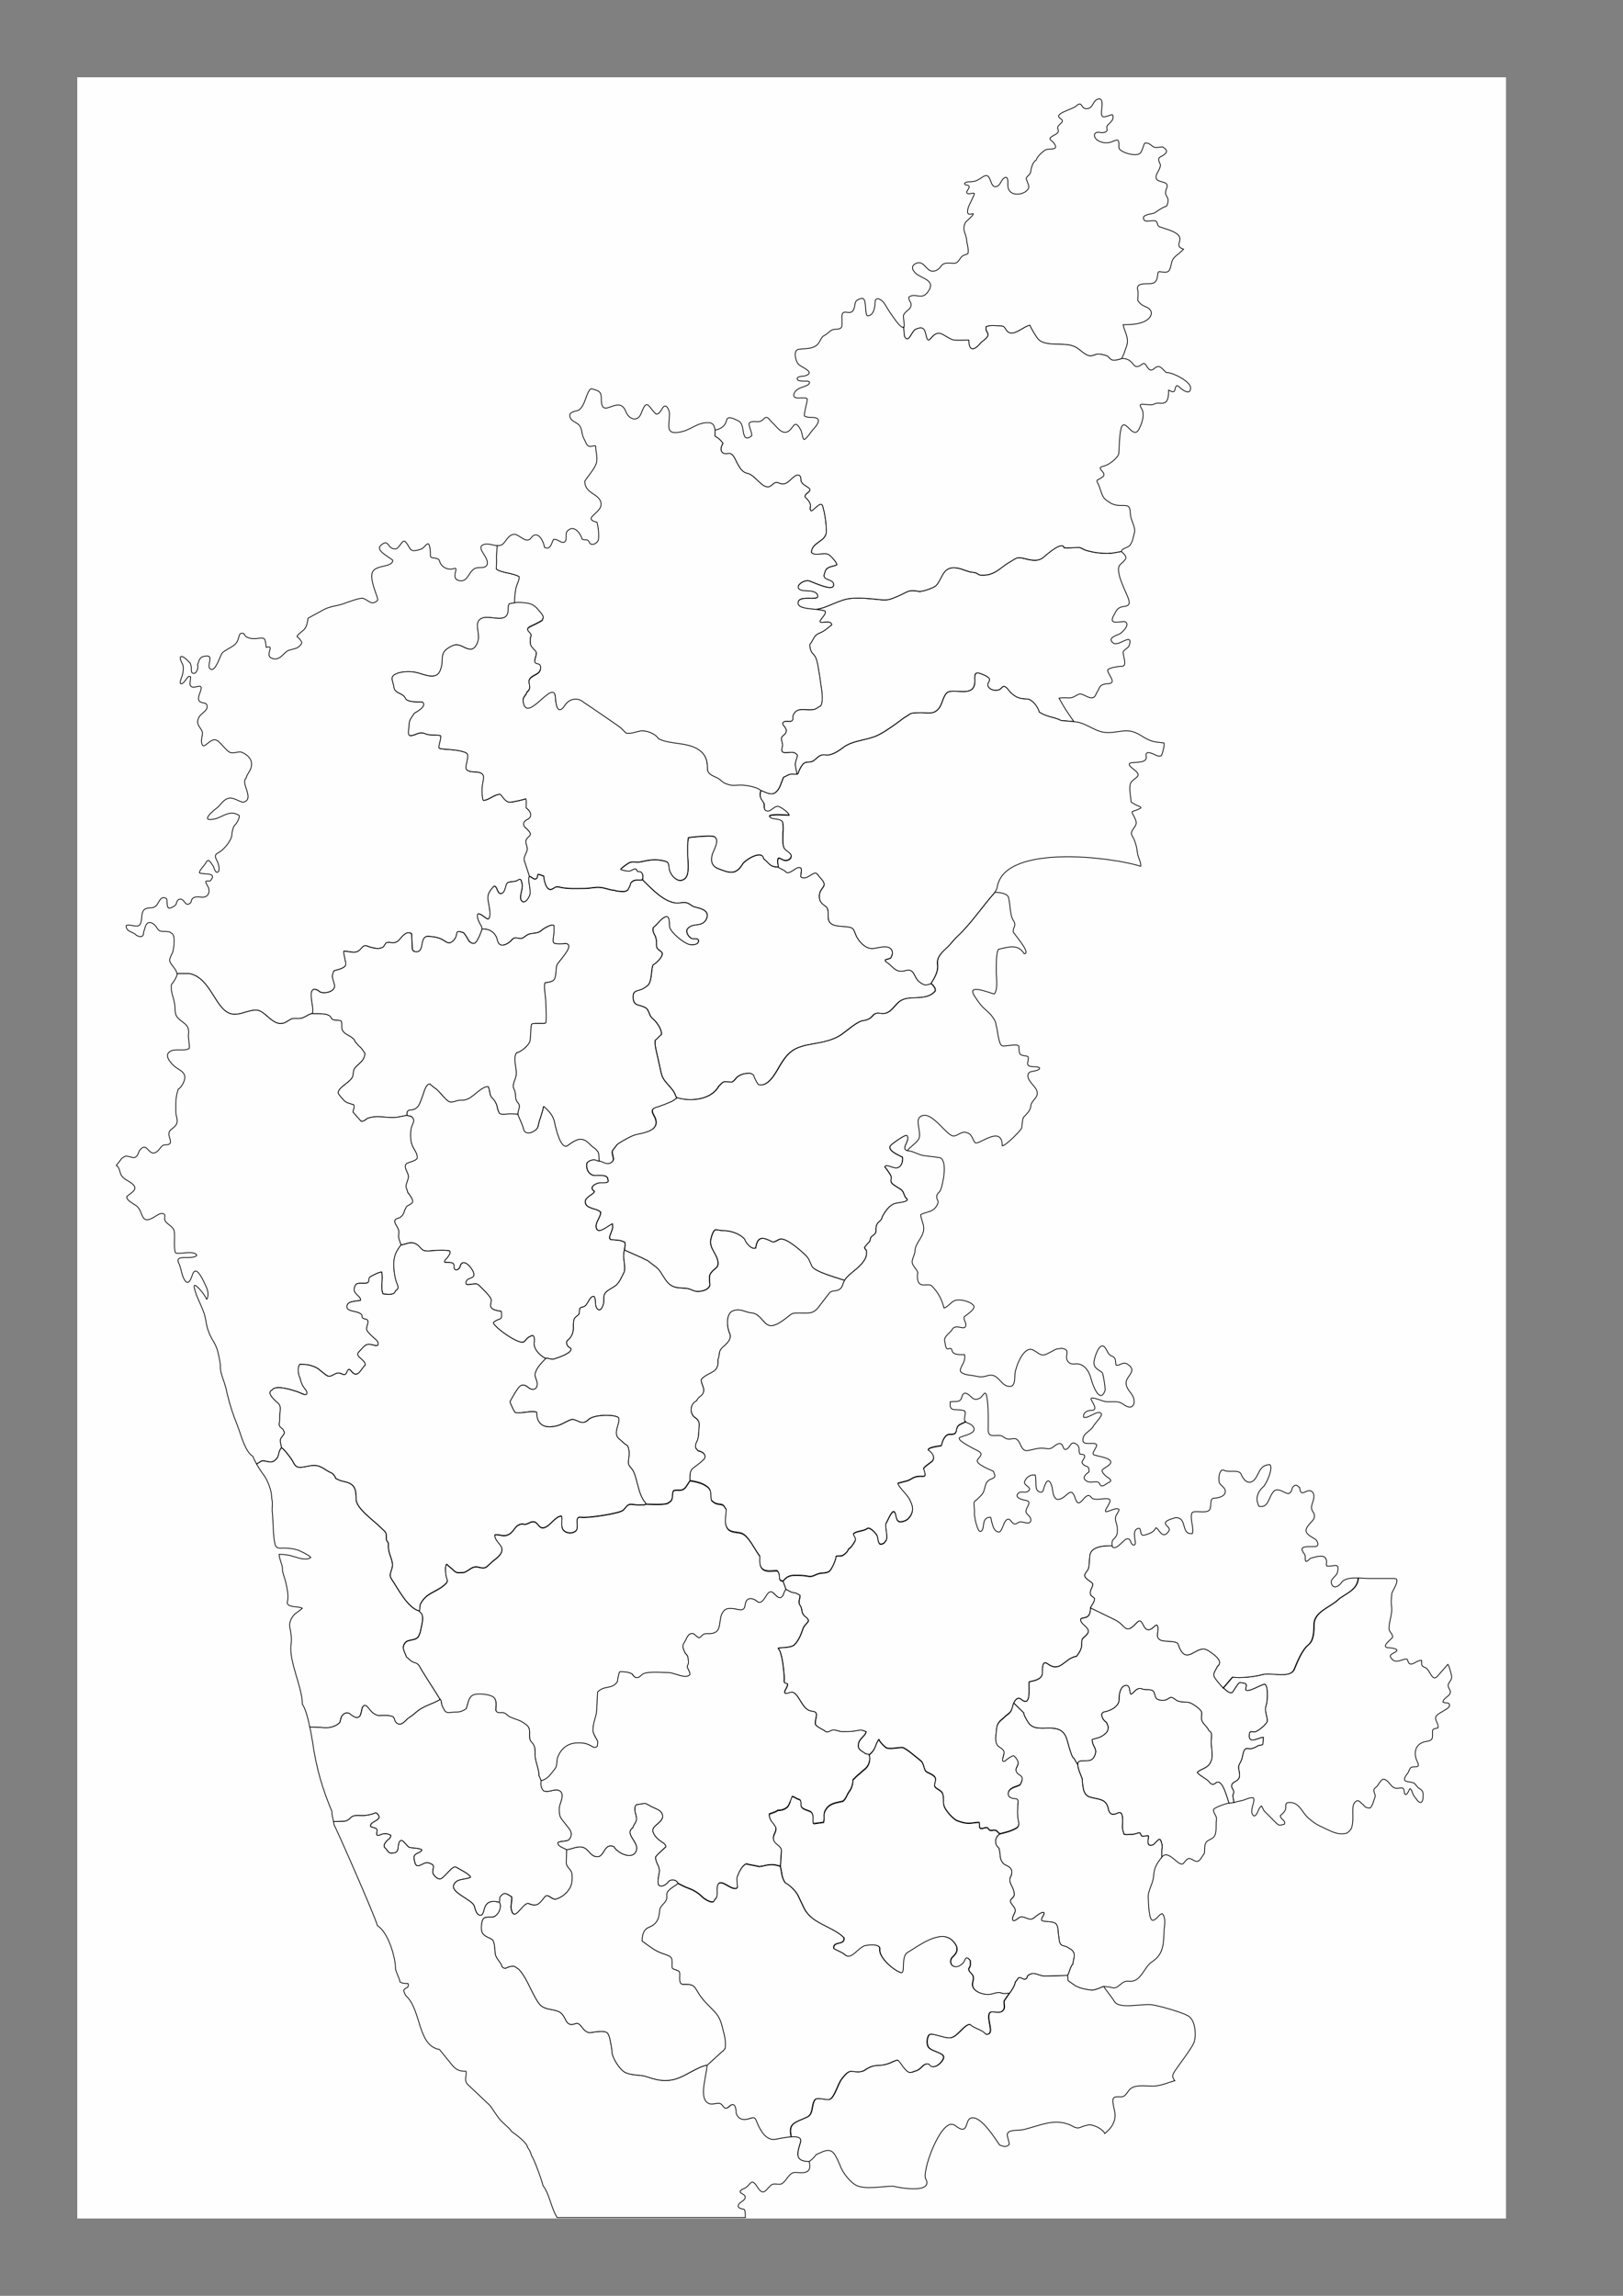 <svg xmlns="http://www.w3.org/2000/svg" xmlns:xlink="http://www.w3.org/1999/xlink" xml:space="preserve" width="210mm" height="297mm" version="1.1" style="shape-rendering:geometricPrecision; text-rendering:geometricPrecision; image-rendering:optimizeQuality; fill-rule:evenodd; clip-rule:evenodd" viewBox="0 0 21000 29700">
 <rect x="0" y="0" width="21000" height="29700" fill="#808080" stroke="none"/>
 <defs>
  <style type="text/css">
   <![CDATA[
    .str1 {stroke:black;stroke-width:10;stroke-opacity:0.502}
    .str3 {stroke:black;stroke-width:50}
    .str5 {stroke:#434242;stroke-width:10}
    .str2 {stroke:#3F3E3F;stroke-width:10}
    .str0 {stroke:black;stroke-width:10}
    .str6 {stroke:#2B2A29;stroke-width:7.62}
    .str4 {stroke:black;stroke-width:7.62}
    .fil6 {fill:none}
    .fil0 {fill:#FEFEFE}
    .fil8 {fill:#D9DADA}
    .fil4 {fill:#FEFEFE;fill-rule:nonzero}
    .fil3 {fill:#D9DADA;fill-rule:nonzero}
    .fil7 {fill:#434242;fill-rule:nonzero}
    .fil5 {fill:#2B2A29;fill-rule:nonzero}
    .fil2 {fill:black;fill-rule:nonzero}
    .fil1 {fill:#FEFEFE;fill-rule:nonzero;fill-opacity:0.502}
   ]]>
  </style>
 </defs>
 <g id="Plan_x0020_1">
  <rect class="fil0" x="1000" y="1000" width="18486" height="27700"/>
  
  
  
  
  <path class="fil0 str0" d="M9643 28688l-2434 0c-79,-124 -98,-305 -184,-415 -5,-41 -113,-343 -148,-387 -4,-28 -30,-83 -50,-105 -8,-64 -153,-168 -205,-205 -43,-64 -128,-115 -179,-189l-102 -148 -286 -270c-62,-59 -9,-123 -26,-174 -92,0 -130,-19 -188,-91l-155 -191c-287,-48 -232,-515 -434,-695 -6,-6 -37,-71 -26,-74 0,-10 40,-33 50,-36 13,-51 11,-23 2,-48 -51,0 -65,-1 -102,-19 -6,-44 -43,-111 -57,-160 0,-156 -93,-481 -236,-571 -28,-114 -544,-1287 -558,-1296 -2,-16 -6,-32 -10,-49l0 0 141 -5c27,-2 62,-24 79,-44 35,-42 104,-30 151,-30 50,0 83,-7 130,-19 24,-6 43,-27 63,-7 93,93 -95,94 -85,167 24,17 62,14 80,35 19,21 -35,106 45,74 60,-24 83,-19 136,4 6,24 -8,22 -11,42 -32,20 -103,88 -61,124 22,18 35,54 62,64 17,6 86,1 89,-21 29,-21 4,-124 55,-141 26,-9 86,89 112,92 25,5 169,11 156,37 -20,40 -108,34 -100,100 23,200 105,34 191,62 96,32 48,58 52,125 2,33 62,91 97,82 57,-14 155,-182 204,-152 37,23 187,95 187,132 -70,35 -179,10 -217,97 -44,101 238,190 266,275 11,35 24,108 69,117 94,19 -3,-231 255,-167 48,48 -16,189 -88,192 -76,3 -122,-15 -137,76 -8,47 -14,112 24,149 36,36 69,38 110,64 35,23 34,151 42,193 10,58 80,111 86,161 48,40 47,8 104,-4 70,-14 59,5 110,33 93,97 143,239 209,357 70,127 90,145 238,172 89,16 122,44 160,125 30,65 66,75 131,51 68,-25 93,115 181,117 43,1 234,-50 244,31 17,12 45,188 45,211 0,80 97,233 167,271 85,46 193,27 284,58 182,63 304,73 479,-14 66,-33 238,-136 305,-136 0,108 -103,400 1,480 51,39 94,10 149,10 67,0 60,111 135,42 73,-68 92,17 92,86 25,74 78,93 150,76 66,-15 88,-39 113,26 35,91 105,238 220,238 64,0 385,-99 343,38 -45,147 -75,247 111,247l0 0c37,145 -38,159 -166,146 -89,-9 -115,91 -175,138 -50,40 -109,-18 -161,35 -71,71 -93,130 -168,14 -83,-128 -83,-23 -163,17 -21,10 -90,35 -43,66 21,14 51,21 49,53 -3,43 -66,57 -82,88 -10,19 -16,32 6,47 14,9 44,18 61,18 22,22 14,75 18,105l0 0z"/>
  <path class="fil0 str0" d="M5185 16107c64,-11 124,-50 192,-17 41,20 53,49 86,76 40,33 143,8 194,8 56,0 107,-5 160,8 11,44 -9,49 -31,88 -15,11 -45,40 -33,60 58,7 125,-14 120,54 -5,66 65,51 79,0 33,-125 155,16 174,80 27,92 -96,48 -100,132 -3,55 124,-14 162,24 35,35 165,153 167,198 2,38 -30,77 10,109 30,24 83,30 119,37 17,133 -20,75 -99,140 -39,31 328,303 393,254 21,-16 33,-41 56,-56 8,-5 60,-38 66,-18 13,7 14,57 11,72 -20,88 75,184 148,217l0 0c35,-9 74,21 110,8 33,-11 245,-76 218,-138 -40,-20 -67,-53 -50,-98 53,-33 83,-101 83,-162 0,-34 -2,-70 5,-103 11,-48 47,-48 70,-85 3,-16 1,-65 13,-74 13,-9 23,-11 38,-14 64,-15 73,-137 139,-137 33,42 6,114 38,156 48,64 84,-39 89,-74 6,-38 -6,-81 14,-116 22,-37 89,-70 126,-94 63,-41 91,-123 125,-186 19,-56 -10,-156 -7,-218 1,-23 5,-45 8,-66l0 0c5,-32 11,-64 6,-100 -59,-34 -117,-28 -184,-36 -4,-5 -10,-12 -14,-17 -4,-46 54,-120 37,-165 3,-7 1,-16 0,-23 -45,15 -181,142 -207,61 -24,-75 55,-135 55,-211 -40,-34 -72,-34 -123,-53 -38,-14 -77,-34 -77,-81 0,-63 119,-100 119,-134 -74,-50 4,-99 60,-109 41,-7 140,15 114,-45 0,-77 -144,-45 -187,-54 -69,-16 -101,-96 -83,-160 19,-24 58,-40 89,-40 25,0 45,19 68,17l7 -4 0 0c-11,-39 0,-79 -17,-119 -19,-20 -33,-44 -59,-57 -62,-44 -86,-107 -176,-107 -41,0 -122,51 -154,78 -92,78 -162,-236 -172,-286 -21,-104 -68,-144 -137,-214 -4,0 -7,1 -11,2 -10,79 -54,168 -68,251 -11,65 -164,140 -188,37 -15,-65 -51,-128 -75,-192l0 0c-47,-3 -103,-8 -150,-1 -26,4 -97,10 -97,-30 -16,-19 -17,-57 -25,-80 -13,-41 -30,-71 -62,-100 -37,-34 -27,-107 -51,-147 -85,0 -181,122 -254,156 -43,20 -63,21 -110,21 -45,0 -101,37 -142,18 -46,-22 -120,-126 -161,-159 -23,-19 -70,-49 -86,-70 -59,0 -81,121 -98,161 -30,72 -41,161 -137,175 -15,2 -37,0 -49,11 -24,22 -7,37 -18,61l0 0c16,8 50,9 60,19l4 0c40,40 26,59 4,112 -28,67 -26,197 4,263 23,52 63,93 63,153 0,37 -100,57 -126,70 -77,39 22,127 11,186 -6,31 -17,56 -26,86 -15,44 12,70 18,109 19,24 82,100 58,131 -13,18 -43,31 -62,42 -22,13 -23,44 -37,54 -4,46 -41,96 -87,107 -95,25 2,101 11,160 5,31 -6,63 0,94 6,34 23,60 30,92l0 0z"/>
  <path class="fil0 str0" d="M8078 16172c-4,21 -7,43 -8,66 -2,63 26,163 7,218 -34,63 -62,145 -125,186 -37,24 -105,57 -126,94 -20,35 -8,78 -14,116 -5,35 -41,138 -89,74 -32,-43 -5,-115 -38,-156 -66,0 -75,122 -139,137 -15,4 -25,5 -38,14 -12,9 -10,58 -13,74 -23,36 -60,37 -70,85 -7,32 -5,69 -5,103 0,61 -31,129 -83,162 -17,45 10,78 50,98 27,63 -185,127 -218,138 -36,12 -75,-17 -110,-8l0 0c-54,58 -123,121 -138,203 -6,31 27,86 29,124 1,33 -16,72 -55,73 -59,2 -78,-71 -148,-54 -45,11 -128,173 -149,210 -6,11 56,142 68,144 88,15 192,-27 276,-6 0,173 112,224 282,172 57,-18 102,-51 157,-72 74,-28 139,91 232,-2 63,-63 291,-69 373,-36 70,28 -62,190 8,270 41,37 79,76 126,106 23,52 22,108 13,166 -11,72 -5,77 39,129 73,85 72,324 179,442 1,5 3,10 5,14l0 0c47,0 275,18 299,-23 68,-31 31,-111 60,-152 36,-13 76,3 116,-12 43,-15 67,-81 97,-115l0 0c3,-43 -5,-117 31,-148 41,-35 87,-65 126,-101 24,-22 47,-40 36,-75 -11,-36 -55,-53 -88,-60 -22,-31 -35,-24 -32,-70 2,-30 27,-56 30,-86 13,-40 10,-112 17,-156 7,-47 -9,-89 -48,-113 -81,-50 -75,-180 17,-222 17,-58 91,-56 91,-143 0,-31 -51,-115 -26,-140 96,-96 224,-69 209,-247 35,-88 -8,-104 80,-178 43,-36 101,-99 73,-159 -38,-80 -56,-266 49,-298 99,-30 143,22 232,30 134,12 157,186 275,164 60,-12 122,-58 170,-94 89,-67 65,-68 186,-68 111,0 168,12 236,-76l142 -185c6,-2 9,-6 14,-12 49,-24 88,-6 128,-43 30,-28 32,-76 55,-110l0 0c-99,-33 -388,-111 -423,-182 -35,-72 -33,-98 -95,-156 -63,-59 -224,-200 -307,-197 -36,1 -80,52 -114,35 -109,-55 -189,-83 -212,81 -47,24 -109,-47 -129,-84 -6,-11 -10,-20 -13,-29 -62,-72 -183,-111 -276,-111 -33,0 -66,-11 -100,-11 -31,0 -59,97 -64,127 -22,112 79,181 93,289 11,80 -46,80 -89,140 -31,42 -20,74 -20,123 31,87 -95,125 -167,118 -34,-3 -64,-23 -97,-32 -69,-21 -143,-1 -213,-35 -96,-45 -125,-165 -198,-234 -34,-32 -74,-55 -110,-86 -26,-23 -58,-26 -83,-45l-230 -102 0 0z"/>
  <path class="fil0 str0" d="M8758 14204c-4,-9 -6,-18 -14,-24 -25,-102 -148,-168 -180,-272 -18,-60 -27,-121 -42,-181 -13,-74 -56,-204 -43,-271 27,-17 53,-55 80,-73 9,-66 -66,-170 -117,-210 -44,-35 -42,-109 -86,-135 -82,-49 -163,-14 -163,-142 0,-53 15,-71 66,-84 58,-15 73,-27 123,-64 58,-58 39,-186 68,-265 34,-17 155,-123 111,-167 -25,-25 -56,-33 -64,-70 -5,-22 4,-84 -8,-99 0,-51 -54,-77 -36,-148 53,-38 100,-119 161,-141 60,-21 47,105 52,131 15,74 180,209 253,227 33,8 117,10 120,-42 3,-40 -49,-27 -74,-30 -46,-4 -99,-88 -70,-127 67,-90 194,-14 247,-131 50,-112 -84,-135 -154,-154 -29,-7 -58,-36 -87,-48 -45,-19 -89,-2 -136,-2 -165,0 -340,-193 -450,-300l0 0c6,-37 11,-72 -20,-97 -24,-19 -39,14 -57,-29 -16,-35 -63,14 -92,16 -26,2 -93,-7 -113,-23 0,-15 101,-85 119,-91 47,-14 89,4 138,-7 115,-26 197,-40 311,-10 67,18 48,46 61,107 17,80 113,191 200,121 67,-54 37,-232 37,-315 0,-71 -3,-146 8,-215 34,-8 334,-39 341,-10 73,44 -17,180 -30,228 -22,84 -8,150 79,183 140,54 225,86 312,-60 32,-54 256,-194 274,-68 71,51 72,106 188,106l0 0c32,23 65,26 93,56 45,48 115,-49 170,-54 60,-6 26,76 26,118 3,3 13,10 14,13 46,7 61,1 100,-24 100,-63 82,-36 147,35 107,116 -20,106 -20,233 0,66 33,94 82,128 49,34 24,112 35,162 13,101 151,93 226,100 88,9 96,18 125,98 31,85 129,196 228,185 50,-6 103,-23 151,-23 89,0 127,67 75,149 -22,9 -46,13 -67,21 -3,8 0,15 2,21 96,55 121,156 257,117 122,-35 105,92 182,148 64,46 73,45 145,23l0 0c5,3 16,9 19,14l5 2c22,38 33,29 33,80 -132,152 -350,29 -480,150 -67,63 -115,158 -226,140 -52,-9 -76,-3 -110,37 -38,45 -84,51 -141,62 -97,35 -205,146 -291,196 -98,56 -221,81 -332,99 -239,40 -319,88 -441,300 -49,85 -151,274 -274,224 -18,-29 -50,-84 -56,-117 -16,-16 -27,-20 -48,-27 -55,0 -107,10 -153,41 -30,20 -43,56 -80,74l-87 -5c-36,-2 -55,36 -81,55 -97,180 -365,205 -543,152l0 0z"/>
  <path class="fil0 str0" d="M11738 14888c-94,-28 44,-130 -4,-196 -16,-22 -185,102 -207,124 -65,65 114,134 150,155 8,53 -11,131 -79,141 -39,5 -149,-61 -149,-12 12,8 65,86 74,104 18,36 -1,52 6,85 8,38 111,81 142,113 26,28 28,79 55,100 61,49 -119,59 -147,68 -77,25 -133,111 -167,179 -5,46 -53,57 -68,95 -30,79 24,93 -64,152 -27,18 -14,56 -37,76 -20,18 -43,46 -58,67 4,14 14,28 25,38 0,64 6,75 -33,136 -67,102 -185,155 -249,249l0 0c-99,-33 -388,-111 -423,-182 -35,-72 -33,-98 -95,-156 -63,-59 -224,-200 -307,-197 -36,1 -80,52 -114,35 -109,-55 -189,-83 -212,81 -47,24 -109,-47 -129,-84 -6,-11 -10,-20 -13,-29 -62,-72 -183,-111 -276,-111 -33,0 -66,-11 -100,-11 -31,0 -59,97 -64,127 -22,112 79,181 93,289 11,80 -46,80 -89,140 -31,42 -20,74 -20,123 31,87 -95,125 -167,118 -34,-3 -64,-23 -97,-32 -69,-21 -143,-1 -213,-35 -96,-45 -125,-165 -198,-234 -34,-32 -74,-55 -110,-86 -26,-23 -58,-26 -83,-45l-230 -102 0 0c5,-32 11,-64 6,-100 -59,-34 -117,-28 -184,-36 -4,-5 -10,-12 -14,-17 -4,-46 54,-120 37,-165 3,-7 1,-16 0,-23 -45,15 -181,142 -207,61 -24,-75 55,-135 55,-211 -40,-34 -72,-34 -123,-53 -38,-14 -77,-34 -77,-81 0,-63 119,-100 119,-134 -74,-50 4,-99 60,-109 41,-7 140,15 114,-45 0,-77 -144,-45 -187,-54 -69,-16 -101,-96 -83,-160 19,-24 58,-40 89,-40 25,0 45,19 68,17l7 -4 0 0c39,5 64,32 110,32 26,0 57,-18 66,-42 11,-28 -17,-77 -12,-111 3,-19 14,-30 26,-44 15,-17 28,-39 45,-55 37,-27 174,-107 231,-121 108,-26 314,-49 255,-210 -17,-46 -82,-113 6,-142 75,-24 147,-51 218,-84l55 -39 0 0c178,54 447,29 543,-152 26,-19 45,-57 81,-55l87 5c37,-18 50,-54 80,-74 45,-30 98,-41 153,-41 21,8 32,12 48,27 6,33 38,88 56,117 123,49 225,-140 274,-224 122,-212 202,-260 441,-300 111,-19 234,-43 332,-99 86,-49 193,-160 291,-196 57,-11 103,-17 141,-62 33,-40 58,-46 110,-37 111,19 159,-77 226,-140 130,-122 348,2 480,-150 0,-51 -12,-42 -33,-80l-5 -2c-3,-6 -14,-11 -19,-14l0 0c46,-75 98,-157 86,-247 -14,-103 62,-163 129,-227 46,-44 84,-99 130,-141 169,-156 325,-389 482,-566l0 0c60,2 161,13 176,69 24,91 14,223 64,300 42,64 -7,80 -4,142 1,18 241,284 142,284 -85,-136 -208,-83 -331,-58 -37,51 -28,216 -30,283 -2,78 25,234 -24,295 -35,0 -376,-150 -256,30 51,77 79,122 151,183 48,40 126,125 126,190 21,55 30,258 83,270 38,8 212,-37 212,8 0,27 1,99 31,109 88,27 106,-8 83,98 -17,81 118,34 155,70 0,44 -113,35 -136,60 -64,69 73,170 95,223 45,108 -75,125 -75,224 -13,55 -54,89 -91,129 -16,18 -19,109 -26,140 -7,31 -208,232 -251,232 0,-283 -311,-1 -350,-41 -40,-41 -32,-106 -106,-130 -72,-23 -104,32 -167,43 -94,16 -298,-361 -442,-246 -60,47 22,208 -15,284 -26,52 -137,122 -147,152l0 0z"/>
  <path class="fil0 str0" d="M2291 12595l160 0c290,59 335,497 562,525 103,13 218,-63 317,-51 114,13 219,245 377,150 86,-52 63,-43 160,-43 75,0 114,-57 175,-64l0 0c30,-64 -49,-265 8,-308 25,-19 44,3 67,7 42,58 181,29 209,-29 13,-28 0,-64 -10,-92 -20,-60 -18,-73 6,-131 42,-14 141,-31 153,-78 8,-34 -37,-164 -24,-177 87,0 155,51 226,-37 47,-58 64,-27 129,-11 51,12 94,24 144,0 30,-14 32,-55 55,-62 43,-14 86,18 137,-14 29,-19 72,-86 97,-94 1,-5 27,-16 31,-19 24,0 41,-4 57,13l6 140c2,53 -4,92 58,92 110,0 33,-207 154,-199 69,5 132,13 191,48 26,16 61,46 94,33 43,-16 76,-69 80,-113 5,-55 59,-19 88,-16 30,35 38,51 61,92 16,29 50,56 83,45 34,-10 89,-149 97,-185l0 0c0,-42 -30,-61 -33,-85 -14,-10 -44,-111 -13,-111 38,0 109,78 128,67 44,-27 2,-208 -5,-248 -12,-72 30,-128 79,-177 42,0 38,100 88,97 60,-5 57,-117 82,-135 3,-23 103,-17 125,-32 52,-37 54,-11 67,44 16,69 -57,182 2,224 45,32 93,-59 100,-91 15,-62 -35,-197 -6,-235l0 0 -67 -204c-5,-58 25,-81 37,-130 9,-35 -10,-65 -15,-98 -16,-96 137,-70 -1,-190 -49,-43 -32,-85 20,-111 77,-39 38,-112 -16,-150 -2,-16 9,-118 -8,-118 -6,8 -179,45 -199,45 -63,0 -93,-69 -129,-104 -76,0 -151,80 -219,80 -15,-20 -18,-119 -15,-149 0,-119 83,-214 -99,-220 -182,-6 -82,-86 -88,-220 -2,-49 -189,-66 -230,-69 -17,-2 -131,-5 -137,-17 -23,-6 32,-132 17,-162 -59,-15 -139,0 -195,-24 -92,-39 -123,23 -197,23 -42,0 -17,-90 -17,-113 0,-99 24,-102 68,-175 37,-21 170,-95 105,-147 -49,0 -195,4 -218,-45 -38,-82 -143,-56 -151,-153 -4,-46 -50,-112 -2,-148 66,-50 201,-54 280,-38 110,22 270,113 323,-26 61,-160 -36,-226 155,-317 93,-45 155,45 238,45 67,0 109,-114 101,-168 0,-86 -52,-193 45,-234 89,-38 256,45 316,-31 38,-49 9,-109 36,-156 22,-5 47,-5 69,-12l0 0c0,-61 8,-124 18,-184 8,-48 48,-110 42,-155 -82,-47 -238,-50 -296,-98 0,-52 8,-100 2,-153l10 -150 0 0c-61,-4 -131,-37 -186,-11 -95,45 86,166 52,257 -24,56 -97,28 -143,43 -100,33 -98,194 -224,162 -111,-28 13,-183 -60,-155 -73,28 -167,-17 -186,-93 -16,-66 -120,-22 -120,-73 0,-39 -1,-117 -21,-148 -20,-30 -62,51 -97,62 -168,56 -128,-11 -206,-95 -39,-42 -78,94 -131,94 -109,0 -78,-145 -189,-45 -70,63 109,148 157,190 0,95 -211,57 -260,149 -53,101 83,351 64,370 -76,76 -118,-2 -186,-25 -37,-13 -191,47 -234,61 -88,38 -187,35 -278,85l-203 111c-6,49 -12,97 -43,138 -17,23 -99,77 -99,98 43,38 70,74 58,93 -44,68 -92,63 -160,84 -72,22 -109,141 -217,107 -97,-30 6,-143 -41,-148 -15,-2 -28,0 -38,4 -18,-114 -3,-129 -112,-115 -51,7 -156,6 -175,-60 -93,-34 -40,72 -124,143 -44,37 -128,70 -160,107 -23,27 -84,237 -144,210 -84,-37 81,-215 -109,-164 -47,21 -45,61 -65,102 12,37 -7,126 -61,113 -23,-5 -20,-52 -20,-70 0,-29 -9,-41 -15,-64 -11,-7 -27,-26 -37,-36 -13,-13 -69,-65 -87,-42 -15,20 17,77 26,95 18,36 9,96 0,132 -11,42 -30,66 -30,115 18,18 45,-10 55,-24 19,-26 32,-44 55,-67 3,1 20,3 25,6 0,25 -14,90 -6,110 30,73 178,-53 135,72 -20,58 -58,133 18,152 37,9 66,5 66,55 0,56 -85,87 -107,137 -14,32 -22,48 -12,82 12,42 49,72 58,111 3,45 -19,87 -11,132 24,133 112,-95 211,-20 50,38 100,115 150,144 51,29 112,-17 160,2 60,24 124,78 126,146 3,87 -56,122 -72,190 -73,62 114,267 -29,308 -39,11 -122,-62 -188,-51 -67,11 -103,73 -148,118 -49,36 -240,190 -52,154 120,-23 203,-130 329,-47 5,37 -28,97 -57,124 -25,24 -36,92 -38,127 -5,74 -107,196 -173,229 -70,35 -33,70 -11,123 11,25 39,120 -4,131 -30,8 -43,-66 -56,-84 -42,-57 -58,-105 -97,-31 -15,28 -89,98 -77,125 71,20 237,-10 137,103 -16,3 -43,-5 -56,5 -6,23 31,63 37,91 17,75 -24,122 -100,113 -62,-7 -120,-8 -129,68 -83,83 -80,-74 -159,-37 -33,16 -21,63 -51,80 -13,7 -79,55 -88,18 -16,-16 -6,-84 -18,-109 -57,-37 -82,5 -111,58 -32,60 -67,59 -128,64 -116,11 -60,153 -106,214 -37,49 -145,-19 -178,14 0,83 94,76 132,123l0 0c19,10 34,18 56,18 24,0 24,-13 36,-26 0,-36 16,-76 27,-110 26,-76 92,-48 131,-1 13,15 26,43 42,55 23,17 60,14 87,14 22,3 56,2 72,21 66,22 31,217 15,262 -14,17 -23,47 -31,67 -25,65 82,121 89,195l0 0z"/>
  <path class="fil0 str0" d="M6851 11336c-29,38 21,173 6,235 -7,32 -56,123 -100,91 -59,-43 14,-155 -2,-224 -13,-55 -14,-81 -67,-44 -22,16 -122,10 -125,32 -25,18 -22,130 -82,135 -50,4 -46,-97 -88,-97 -49,49 -91,105 -79,177 7,40 49,221 5,248 -19,11 -90,-67 -128,-67 -31,0 -1,101 13,111 3,24 33,42 33,85l0 0c97,-5 175,51 195,142 19,87 84,79 148,36 57,-39 49,-80 131,-57 53,15 78,-31 119,-49 65,-29 120,-3 179,-57 20,-19 130,-86 156,-60 0,49 3,88 -6,141 -15,93 -7,97 92,97 18,2 90,-12 93,7 67,34 -131,235 -141,265 -16,52 -7,111 -24,165 -18,60 -85,54 -132,66 -16,66 13,194 13,270 0,75 13,178 -1,249 -17,9 -41,6 -61,6 -24,1 -107,-5 -122,10 -15,15 -8,188 -27,233 -21,48 -116,131 -168,136 -59,82 22,225 -13,325 -18,52 -45,104 -17,155 28,50 6,98 32,149 46,51 39,67 21,124 -4,14 -5,28 -5,43l0 0c24,64 60,127 75,192 24,103 177,28 188,-37 14,-83 58,-172 68,-251 4,-2 6,-2 11,-2 69,69 117,110 137,214 10,51 79,364 172,286 32,-27 113,-78 154,-78 90,0 114,63 176,107 26,13 40,36 59,57 17,40 6,80 17,119l0 0c39,5 64,32 110,32 26,0 57,-18 66,-42 11,-28 -17,-77 -12,-111 3,-19 14,-30 26,-44 15,-17 28,-39 45,-55 37,-27 174,-107 231,-121 108,-26 314,-49 255,-210 -17,-46 -82,-113 6,-142 75,-24 147,-51 218,-84l55 -39 0 0c-4,-9 -6,-18 -14,-24 -25,-102 -148,-168 -180,-272 -18,-60 -27,-121 -42,-181 -13,-74 -56,-204 -43,-271 27,-17 53,-55 80,-73 9,-66 -66,-170 -117,-210 -44,-35 -42,-109 -86,-135 -82,-49 -163,-14 -163,-142 0,-53 15,-71 66,-84 58,-15 73,-27 123,-64 58,-58 39,-186 68,-265 34,-17 155,-123 111,-167 -25,-25 -56,-33 -64,-70 -5,-22 4,-84 -8,-99 0,-51 -54,-77 -36,-148 53,-38 100,-119 161,-141 60,-21 47,105 52,131 15,74 180,209 253,227 33,8 117,10 120,-42 3,-40 -49,-27 -74,-30 -46,-4 -99,-88 -70,-127 67,-90 194,-14 247,-131 50,-112 -84,-135 -154,-154 -29,-7 -58,-36 -87,-48 -45,-19 -89,-2 -136,-2 -165,0 -340,-193 -450,-300l0 0c-31,9 -57,1 -87,5 -30,4 -46,17 -66,39 -3,31 -25,64 -39,91 -21,11 -28,17 -55,17 -27,0 -89,-3 -113,-14 -65,-5 -129,-35 -194,-39 -67,-4 -128,14 -192,14 -121,0 -222,9 -340,-20 -38,-10 -54,15 -86,29 -73,30 -104,-120 -104,-168 -18,-6 -55,-24 -76,-24 -15,20 5,45 -31,60 -23,9 -56,-30 -80,-35l0 0z"/>
  <path class="fil0 str0" d="M6237 12018c-8,36 -63,175 -97,185 -33,10 -68,-17 -83,-45 -23,-41 -31,-57 -61,-92 -29,-4 -83,-40 -88,16 -4,45 -37,97 -80,113 -33,13 -68,-18 -94,-33 -58,-35 -122,-43 -191,-48 -121,-8 -44,199 -154,199 -63,0 -56,-39 -58,-92l-6 -140c-17,-17 -33,-13 -57,-13 -4,3 -30,14 -31,19 -25,8 -67,76 -97,94 -51,32 -94,1 -137,14 -23,7 -25,48 -55,62 -51,24 -93,12 -144,0 -65,-16 -82,-47 -129,11 -71,88 -139,37 -226,37 -13,13 32,142 24,177 -11,47 -111,63 -153,78 -24,58 -26,71 -6,131 9,28 23,64 10,92 -27,58 -167,87 -209,29 -23,-4 -42,-26 -67,-7 -57,43 22,243 -8,308l-7 1c59,4 160,-7 219,22 24,12 30,38 50,53 26,18 106,2 113,27 16,56 -15,92 35,142 34,34 136,66 141,119 17,12 37,45 58,62 35,28 45,54 70,87 0,79 -53,115 -105,164 -54,50 -36,67 -52,132 -19,75 -189,142 -189,217 0,16 62,84 75,98 28,31 88,44 126,55 19,34 -8,59 -8,97l106 119c47,0 57,-32 98,-45 82,-27 171,-13 255,-7 97,7 145,-8 237,-26l0 0c11,-24 -6,-39 18,-61 12,-11 34,-8 49,-11 96,-15 107,-104 137,-175 17,-40 39,-161 98,-161 16,22 63,52 86,70 41,33 115,137 161,159 41,19 97,-18 142,-18 47,0 67,-1 110,-21 73,-35 169,-156 254,-156 24,40 14,113 51,147 32,30 49,59 62,100 8,23 10,61 25,80 0,39 70,34 97,30 47,-7 104,-2 150,1l0 0c0,-15 1,-29 5,-43 17,-57 25,-73 -21,-124 -26,-51 -5,-100 -32,-149 -29,-51 -2,-103 17,-155 35,-100 -45,-242 13,-325 52,-5 147,-88 168,-136 20,-44 12,-218 27,-233 14,-14 97,-9 122,-10 20,0 44,3 61,-6 14,-71 1,-174 1,-249 0,-75 -29,-204 -13,-270 47,-12 114,-6 132,-66 16,-54 8,-113 24,-165 9,-30 208,-231 141,-265 -3,-19 -75,-5 -93,-7 -99,0 -107,-4 -92,-97 9,-53 6,-92 6,-141 -26,-26 -136,41 -156,60 -58,55 -114,28 -179,57 -41,18 -66,64 -119,49 -82,-23 -74,19 -131,57 -63,43 -129,51 -148,-36 -20,-91 -98,-147 -195,-142l0 0z"/>
  <path class="fil0 str0" d="M6657 7798c-22,6 -47,7 -69,12 -27,47 3,108 -36,156 -60,76 -227,-7 -316,31 -97,41 -45,148 -45,234 7,54 -34,168 -101,168 -83,0 -145,-90 -238,-45 -191,92 -94,157 -155,317 -53,140 -213,48 -323,26 -79,-16 -214,-12 -280,38 -47,36 -1,102 2,148 8,97 113,70 151,153 23,49 169,45 218,45 65,52 -68,126 -105,147 -44,73 -68,77 -68,175 0,23 -26,113 17,113 73,0 105,-61 197,-23 56,24 137,9 195,24 15,30 -40,157 -17,162 6,11 120,15 137,17 41,4 228,20 230,69 6,133 -94,214 88,220 181,6 99,101 99,220 -3,30 1,129 15,149 68,0 143,-80 219,-80 35,35 65,104 129,104 20,0 193,-37 199,-45 17,0 6,102 8,118 54,38 93,112 16,150 -53,26 -70,68 -20,111 138,120 -14,93 1,190 5,33 24,63 15,98 -12,49 -42,73 -37,130l67 204 0 0c24,5 57,44 80,35 36,-15 16,-39 31,-60 21,0 58,18 76,24 0,48 31,199 104,168 32,-13 48,-38 86,-29 118,29 218,20 340,20 64,0 125,-19 192,-14 65,4 129,34 194,39 24,11 86,14 113,14 27,0 34,-6 55,-17 15,-27 36,-59 39,-91 19,-22 35,-36 66,-39 30,-4 56,5 87,-5l0 0c6,-37 11,-72 -20,-97 -24,-19 -39,14 -57,-29 -16,-35 -63,14 -92,16 -26,2 -93,-7 -113,-23 0,-15 101,-85 119,-91 47,-14 89,4 138,-7 115,-26 197,-40 311,-10 67,18 48,46 61,107 17,80 113,191 200,121 67,-54 37,-232 37,-315 0,-71 -3,-146 8,-215 34,-8 334,-39 341,-10 73,44 -17,180 -30,228 -22,84 -8,150 79,183 140,54 225,86 312,-60 32,-54 256,-194 274,-68 71,51 72,106 188,106l0 0c0,-44 -21,-73 1,-117 35,0 56,33 97,31 28,-1 62,-17 68,-47 11,-59 -76,-73 -95,-124 -18,-47 -11,-144 -11,-193 6,-22 6,-127 -11,-146 -35,-38 -117,-22 -156,-51 -5,-4 -12,-15 -2,-19 30,-12 78,-12 111,-12 19,0 144,7 137,5 0,-35 -96,-96 -123,-110 -68,-35 -110,79 -175,50 -41,-18 -9,-74 -31,-104 -43,-59 -56,-82 -35,-158l0 0c-49,-47 -197,-70 -263,-70 -41,0 -92,9 -132,0 -130,-31 -93,-63 -195,-105 -46,-19 -100,-47 -100,-105 0,-79 -10,-145 -66,-208 -150,-150 -394,-94 -567,-181 -43,-69 -163,-113 -237,-100 -60,10 -123,41 -184,27 -41,-41 -58,-63 -108,-98 -147,-101 -291,-202 -441,-301 -77,-68 -185,-47 -241,38 -90,138 -118,1 -122,-88 -10,-294 -370,345 -418,45 -11,-66 41,-80 49,-125 76,-55 -1,-124 38,-173 46,-58 143,-50 138,-152 -3,-58 -61,-31 -73,-63 -13,-37 39,-111 8,-144 -69,-76 -68,-60 -68,-164 5,-3 10,-37 11,-43 0,-20 -39,-44 -46,-68 -6,-20 31,-39 45,-45 51,-24 98,-46 144,-75 8,-28 23,-35 5,-68 -15,-27 -33,-43 -52,-67 -43,-51 -81,-82 -150,-91 -45,-6 -119,-15 -162,-4l0 0z"/>
  <path class="fil0 str0" d="M4007 22343l152 5c74,15 174,-4 231,-57 16,-15 14,-62 31,-87 28,-41 52,-52 99,-38 8,13 70,54 87,55 93,5 47,-142 110,-159 20,-5 58,46 69,60 28,35 65,64 111,73 60,0 143,-11 193,18 1,6 8,19 12,23 0,37 41,79 79,69 53,-14 76,-64 120,-90 31,-17 69,-54 97,-76 86,-71 204,-95 298,-154l0 0c-75,-123 -161,-252 -243,-386 -26,-42 -35,-81 -88,-94 -57,-14 -66,-46 -108,-73 -16,-66 -69,-109 -18,-179 43,-59 148,-17 182,-99 14,-36 16,-36 20,-61 10,-58 34,-129 25,-186 -6,-37 -18,-43 -45,-67l0 0c-150,-41 -273,-291 -356,-412 -36,-52 -4,-94 8,-146 24,-99 -58,-171 -48,-304 2,-30 -26,-37 -26,-64 0,-103 -4,-83 -80,-159 -80,-80 -312,-242 -312,-359 0,-105 -6,-190 -126,-222 -64,-17 -80,-15 -139,-49 -3,-22 -34,-61 -54,-70 -85,-35 -128,-98 -231,-98 -58,0 -178,47 -224,13 -32,-24 -41,-64 -64,-95 -38,-49 -76,-108 -126,-146l0 0c-57,58 -15,121 -101,173 -41,25 -77,3 -118,-1 -7,-5 -31,-2 -38,-1l-66 40 0 0c28,50 62,101 75,118 69,84 122,226 122,334 16,60 -2,120 7,181 9,56 9,430 55,439 4,9 33,16 43,17 71,-6 186,2 250,31 36,16 131,62 150,88 -53,43 -160,8 -215,-10 -57,-19 -133,-31 -195,-31 0,62 43,130 43,193 0,52 27,105 38,153 18,77 46,188 26,265 -23,88 161,57 193,88 -26,20 -45,38 -69,53 -61,38 -105,119 -93,190 12,70 28,140 17,211 -36,231 145,556 145,788 37,46 72,176 97,296l0 0z"/>
  <path class="fil0 str0" d="M2291 12595l160 0c290,59 335,497 562,525 103,13 218,-63 317,-51 114,13 219,245 377,150 86,-52 63,-43 160,-43 75,0 114,-57 175,-64l-7 1c59,4 160,-7 219,22 24,12 30,38 50,53 26,18 106,2 113,27 16,56 -15,92 35,142 34,34 136,66 141,119 17,12 37,45 58,62 35,28 45,54 70,87 0,79 -53,115 -105,164 -54,50 -36,67 -52,132 -19,75 -189,142 -189,217 0,16 62,84 75,98 28,31 88,44 126,55 19,34 -8,59 -8,97l106 119c47,0 57,-32 98,-45 82,-27 171,-13 255,-7 97,7 145,-8 237,-26l0 0c16,8 50,9 60,19l4 0c40,40 26,59 4,112 -28,67 -26,197 4,263 23,52 63,93 63,153 0,37 -100,57 -126,70 -77,39 22,127 11,186 -6,31 -17,56 -26,86 -15,44 12,70 18,109 19,24 82,100 58,131 -13,18 -43,31 -62,42 -22,13 -23,44 -37,54 -4,46 -41,96 -87,107 -95,25 2,101 11,160 5,31 -6,63 0,94 6,34 23,60 30,92l0 0c-74,95 -98,166 -91,291 3,62 12,118 30,177 17,56 53,89 -11,125 -9,63 -119,43 -159,38 -37,-74 2,-195 -19,-282 -21,-7 -154,59 -157,69 -16,45 8,76 -67,76 -80,0 -117,-14 -130,72 -10,68 95,97 82,149 -53,13 -163,4 -175,69 -17,91 154,53 194,123 -5,68 64,29 76,72 8,29 -17,74 -17,105 0,38 97,117 125,141 33,28 44,91 -23,72 -120,-35 -122,3 -200,82 -64,64 82,95 82,172 -50,36 -98,191 -182,80 -44,-58 -51,11 -68,32 -22,28 -54,0 -81,-6 -58,-14 -99,49 -147,39 -39,-8 -117,-95 -167,-116 -81,-34 -117,-37 -205,-37 -31,41 -18,143 10,185 0,31 25,85 43,111 16,23 61,65 32,94 -32,6 -76,-23 -106,-33 -55,-19 -289,-99 -334,-27 -92,38 61,157 79,174 42,42 22,92 19,147 -2,36 1,71 -6,106 -13,66 51,59 56,104 34,25 -33,80 -39,103 -12,40 8,73 10,113l0 0c-57,58 -15,121 -101,173 -41,25 -77,3 -118,-1 -7,-5 -31,-2 -38,-1l-66 40 0 0c-24,-41 -44,-81 -46,-97 -106,-61 -156,-285 -200,-394 -67,-167 -112,-311 -150,-485 -22,-101 -82,-200 -72,-306 -21,-114 -30,-206 -93,-308 -50,-80 -82,-167 -95,-260 -23,-158 -121,-286 -150,-430 -22,-106 145,99 157,148l7 0c36,-84 -4,-146 -43,-229 -25,-53 -99,-201 -141,-98 -14,35 -46,162 -100,88 -42,-57 -47,-146 -74,-211 -83,-146 161,-50 224,-113 0,-4 -1,-8 -1,-12 -54,-54 -197,-8 -263,-19 -41,-7 -11,-235 -27,-291 -20,-66 -111,-88 -123,-147 -4,-23 19,-64 -21,-74 -39,-10 -85,27 -118,47 -171,101 -133,-56 -213,-136 -36,-36 -144,-76 -138,-131 43,-43 142,-83 91,-146 -50,-61 -131,-66 -167,-141 -17,-37 -15,-75 -45,-105 -4,-4 -9,-8 -14,-11l0 0 72 -93c8,-4 27,-20 36,-21 16,-23 98,20 129,11 45,-13 44,-68 72,-101 86,-102 105,72 192,39 62,-23 72,-101 128,-101 143,0 24,-104 57,-171 18,-36 68,-52 89,-91 32,-57 -5,-105 -5,-166 -1,-124 -4,-176 30,-292 48,-24 102,-129 82,-183 -19,-52 -70,-68 -111,-99 -45,-34 -154,-139 -88,-198 64,-57 184,-3 260,-47 9,-66 -19,-133 -8,-198 4,-52 -9,-91 -50,-124 -88,-71 -126,-81 -126,-204 0,-106 -61,-194 -46,-301 32,-36 66,-95 79,-142l0 0z"/>
  <path class="fil0 str0" d="M3641 18728c-1,-40 -21,-73 -10,-113 7,-23 74,-78 39,-103 -6,-44 -69,-37 -56,-104 7,-35 4,-71 6,-106 3,-54 23,-104 -19,-147 -18,-18 -171,-136 -79,-174 45,-72 279,8 334,27 30,11 74,40 106,33 29,-29 -16,-72 -32,-94 -18,-26 -43,-80 -43,-111 -28,-42 -41,-144 -10,-185 88,0 124,3 205,37 50,21 128,108 167,116 48,10 89,-53 147,-39 27,6 59,34 81,6 17,-21 24,-90 68,-32 85,111 132,-44 182,-80 0,-77 -146,-108 -82,-172 79,-79 81,-118 200,-82 67,20 56,-44 23,-72 -28,-24 -125,-103 -125,-141 0,-31 25,-76 17,-105 -12,-42 -82,-4 -76,-72 -40,-70 -211,-32 -194,-123 12,-65 123,-56 175,-69 13,-52 -93,-81 -82,-149 13,-85 50,-72 130,-72 75,0 50,-31 67,-76 4,-10 136,-76 157,-69 22,87 -18,208 19,282 40,5 149,25 159,-38 64,-36 28,-69 11,-125 -18,-59 -26,-115 -30,-177 -7,-125 16,-196 91,-291l0 0c64,-11 124,-50 192,-17 41,20 53,49 86,76 40,33 143,8 194,8 56,0 107,-5 160,8 11,44 -9,49 -31,88 -15,11 -45,40 -33,60 58,7 125,-14 120,54 -5,66 65,51 79,0 33,-125 155,16 174,80 27,92 -96,48 -100,132 -3,55 124,-14 162,24 35,35 165,153 167,198 2,38 -30,77 10,109 30,24 83,30 119,37 17,133 -20,75 -99,140 -39,31 328,303 393,254 21,-16 33,-41 56,-56 8,-5 60,-38 66,-18 13,7 14,57 11,72 -20,88 75,184 148,217l0 0c-54,58 -123,121 -138,203 -6,31 27,86 29,124 1,33 -16,72 -55,73 -59,2 -78,-71 -148,-54 -45,11 -128,173 -149,210 -6,11 56,142 68,144 88,15 192,-27 276,-6 0,173 112,224 282,172 57,-18 102,-51 157,-72 74,-28 139,91 232,-2 63,-63 291,-69 373,-36 70,28 -62,190 8,270 41,37 79,76 126,106 23,52 22,108 13,166 -11,72 -5,77 39,129 73,85 72,324 179,442 1,5 3,10 5,14l0 0c-5,2 -16,6 -20,8 -48,0 -96,5 -144,-4 -83,-14 -81,29 -131,74 -48,43 -459,104 -542,91 -104,-17 -12,130 -74,180 -44,35 -125,29 -160,-17 -38,-51 -2,-156 -24,-178 -66,0 -134,105 -192,137 -101,57 -98,-61 -170,-64 -51,-2 -84,50 -136,29 -94,0 -108,88 -168,127 -80,52 -124,3 -192,13 0,2 -1,2 -2,4 0,78 93,121 93,185 0,76 -92,126 -142,173 -66,61 -71,81 -158,58 -91,-23 -116,41 -194,68 -63,0 -91,17 -137,-32 -24,-26 -63,-48 -82,-74 -28,0 -17,115 -13,137 13,73 46,75 -24,134 -113,94 -228,96 -304,239 -14,26 -2,78 -19,94l0 0c-150,-41 -273,-291 -356,-412 -36,-52 -4,-94 8,-146 24,-99 -58,-171 -48,-304 2,-30 -26,-37 -26,-64 0,-103 -4,-83 -80,-159 -80,-80 -312,-242 -312,-359 0,-105 -6,-190 -126,-222 -64,-17 -80,-15 -139,-49 -3,-22 -34,-61 -54,-70 -85,-35 -128,-98 -231,-98 -58,0 -178,47 -224,13 -32,-24 -41,-64 -64,-95 -38,-49 -76,-108 -126,-146l0 0z"/>
  <path class="fil0 str0" d="M14111 20801c20,-50 52,-67 52,-124 -35,-35 -65,-35 -52,-94 4,-21 41,-79 27,-98 -24,-33 -125,-70 -97,-124 13,-25 40,-50 46,-76 11,-45 8,-91 13,-137 0,-151 194,-149 290,-151l0 0c-6,-26 -1,-65 10,-76 54,-54 61,-72 57,-150 -2,-58 -43,-111 -13,-171 5,-10 46,-66 31,-76 -50,-35 -217,94 -161,-7 12,-22 51,-81 49,-103 -5,-67 -196,21 -243,-43 -78,-107 -150,191 -207,13 -61,-191 -115,25 -237,13 -65,-35 -48,-143 -79,-205 -52,-107 -90,65 -101,94 -15,39 -81,8 -87,-31 -9,-55 -1,-121 -14,-173 -61,-9 -117,27 -137,84 -20,56 108,72 48,124 -32,27 -95,-1 -123,21 -75,60 44,92 89,99 107,16 -30,113 10,166 23,31 63,52 55,99 -9,53 -98,11 -136,13 -33,1 -52,43 -89,21 -21,-12 -39,-55 -63,-56 -64,-4 -75,166 -125,166 -80,0 -91,-147 -106,-191 -133,0 -64,155 -128,184 -42,19 -87,-202 -82,-235 6,-42 -16,-143 4,-156 32,-22 56,-49 83,-76 73,-73 23,-175 136,-214 69,-24 34,-55 24,-97 -43,-21 -241,-97 -207,-147 12,-29 68,-65 37,-95 -27,-27 -72,-41 -105,-61 -27,-16 -219,-111 -157,-137 45,-19 111,-33 151,-60 69,-45 6,-107 -50,-124 -13,-4 -22,-9 -29,-14l0 0 -72 34c-84,46 -6,135 -126,128 -73,-4 -101,85 -117,147 -32,8 -172,18 -172,58 56,32 104,107 42,153 -16,12 -105,74 -100,88 49,148 -1,75 -107,106 -38,11 -66,40 -106,50l-119 31c0,50 148,172 161,236 44,77 36,159 -27,222 -24,24 -67,41 -101,41 -56,0 -50,-66 -67,-109 -31,-82 -91,84 -116,122 -31,48 41,205 -18,245 -3,20 -38,32 -56,32 -29,0 -35,-79 -42,-103 -9,-34 -98,-125 -129,-101 -52,39 -141,30 -181,70 0,31 43,59 19,97 -19,30 -47,83 -82,99 -11,35 -42,63 -73,82 -26,16 -73,2 -89,14 0,44 -48,145 -75,180 -36,45 -106,27 -157,45 -48,17 -76,43 -131,31 -62,-13 -118,-11 -181,-11 -62,0 -101,26 -141,74l0 0 38 105 0 0c36,15 55,37 98,43 38,5 57,17 86,36 0,30 -14,55 -14,88 0,30 21,45 29,70 11,35 6,63 30,94 20,26 63,44 63,79 -20,33 -56,57 -69,95 -28,79 -53,150 -112,211 -46,48 -212,30 -212,49 55,39 80,326 80,396 -18,103 81,8 27,116 -8,15 -41,64 -8,70 28,5 73,-27 100,-12 89,49 115,230 241,242 96,9 41,75 41,158 0,40 95,73 125,98 42,34 70,-13 113,-13 36,0 72,21 116,21 63,0 131,0 192,-13 67,-14 52,-3 111,12 0,53 -98,94 -98,168 -13,74 57,87 95,121 14,0 31,6 45,7l0 0c36,-32 56,-54 74,-97 7,-17 37,-100 51,-100 0,20 82,107 104,111 66,12 130,-8 197,-8 39,0 193,136 234,167 58,44 36,131 91,154 31,13 97,42 104,78 6,32 -12,59 -12,90 0,42 82,58 102,101 24,51 4,114 22,167 17,56 116,169 170,190 46,18 99,33 149,33 46,0 92,-12 133,-12 14,18 -5,54 15,75 16,16 55,-7 77,-7 24,0 24,9 36,25 18,25 64,0 88,11 23,10 34,31 52,44l0 0c72,-17 150,-36 213,-73 43,-25 39,-59 30,-103 -15,-68 -10,-126 -7,-195 1,-20 11,-64 -6,-79 -19,-17 -68,-4 -87,-25 -32,-4 -36,-47 -27,-72 28,-57 100,-61 147,-87 15,-25 40,-71 26,-101 -12,-27 -45,-35 -62,-57 -45,-60 27,-82 11,-147 -5,-20 -37,-64 -54,-75 -15,-10 -104,55 -116,70 -15,2 -16,8 -29,-5 0,-86 64,-115 -42,-178 -73,-43 -40,-162 -37,-227 3,-65 33,-101 83,-138 64,-70 103,-57 126,-162 2,-11 7,-24 13,-38l0 0c19,-41 53,-82 95,-46 139,120 93,-184 104,-226 59,-15 160,-27 170,-105 5,-40 -11,-186 67,-129 169,125 219,-74 377,-97 36,-51 70,-99 66,-167 0,-44 1,-57 36,-85 17,-14 50,-47 50,-69 0,-68 -101,-88 -101,-160 20,-20 66,-12 93,-35 31,-26 34,-76 37,-113l0 0z"/>
  <path class="fil0 str0" d="M10132 20459l38 105 0 0c-10,19 -31,52 -31,74 -13,17 -19,23 -36,36 -80,0 -103,-148 -178,-39 -26,37 -71,134 -128,84 -33,-29 -87,-50 -124,-20 -50,40 -1,146 -108,128 -57,-10 -157,-37 -197,17 -96,109 16,302 -212,294 -54,-2 -59,15 -94,48 -30,28 -80,-72 -118,-47 -31,0 -42,36 -58,55 -3,28 -41,62 -46,98 -5,36 18,67 30,99 10,7 23,27 31,37 5,39 25,88 -6,129 0,32 35,63 35,110 -55,64 -198,-25 -278,-25 -74,0 -297,-24 -346,29 -44,47 -89,51 -125,-13 -46,-23 -104,-29 -157,-29 -14,11 -32,108 -32,129 -70,106 -165,42 -256,134l-13 241c-4,81 -46,147 -46,238 -9,45 26,99 48,135 23,38 8,49 8,85 -33,41 -67,4 -104,-13 -52,-25 -97,-29 -155,-27 -126,3 -212,73 -255,186 -16,41 -5,112 -33,146 -58,69 -86,131 -182,158l0 0c-3,-4 -4,-6 -8,-10 -1,-9 -17,-48 -23,-55 0,-100 -46,-168 -50,-265 0,-72 4,-120 -46,-171 -43,-43 -17,-111 -29,-167 -9,-46 -58,-70 -95,-94 -49,-31 -150,-49 -185,-84 -24,-24 -42,-35 -77,-35 -45,0 -48,10 -76,-27 0,-80 25,-160 -64,-191 -59,-21 -215,-44 -260,13 -31,39 -41,106 -57,153 -21,19 -63,37 -91,42 -22,4 -47,3 -69,4 -46,2 -96,24 -124,-26 -12,-21 -26,-46 -33,-67 -9,-25 -2,-47 -19,-72l0 0c-75,-123 -161,-252 -243,-386 -26,-42 -35,-81 -88,-94 -57,-14 -66,-46 -108,-73 -16,-66 -69,-109 -18,-179 43,-59 148,-17 182,-99 14,-36 16,-36 20,-61 10,-58 34,-129 25,-186 -6,-37 -18,-43 -45,-67l0 0c17,-16 5,-68 19,-94 76,-143 191,-144 304,-239 70,-59 37,-61 24,-134 -4,-22 -15,-137 13,-137 19,26 58,48 82,74 46,49 74,32 137,32 78,-27 104,-91 194,-68 87,22 93,3 158,-58 50,-47 142,-97 142,-173 0,-64 -93,-107 -93,-185 2,-2 2,-2 2,-4 68,-10 112,39 192,-13 60,-39 74,-127 168,-127 52,21 85,-31 136,-29 73,4 69,121 170,64 58,-33 126,-137 192,-137 22,22 -14,127 24,178 34,46 116,52 160,17 62,-50 -30,-197 74,-180 83,13 495,-48 542,-91 50,-45 48,-88 131,-74 49,8 96,4 144,4 5,-3 16,-6 20,-8l0 0c47,0 275,18 299,-23 68,-31 31,-111 60,-152 36,-13 76,3 116,-12 43,-15 67,-81 97,-115l0 0c78,14 156,28 222,78 67,51 41,105 54,175 40,40 62,48 120,54 45,4 53,40 74,68 0,85 -34,179 18,248 38,50 121,41 175,57 95,29 179,222 241,298 0,59 -12,138 46,174 48,30 121,13 176,13 31,24 33,70 33,107 5,6 6,13 11,19l35 10 0 0z"/>
  <path class="fil0 str0" d="M12495 18395c-38,-31 5,-86 -7,-136 -2,0 -2,-1 -4,-1 -8,-23 -119,-20 -141,-23 -57,-7 -49,-50 -49,-100 48,-12 131,16 148,-53 20,-82 62,-69 116,-18 43,41 65,51 120,23 41,-21 72,-123 91,-16 16,90 19,227 18,326l-1 100c0,132 130,37 198,92 95,78 148,-43 210,80 25,51 41,110 112,95 102,-20 135,-40 243,-23 72,12 94,-54 155,-66 62,-12 41,100 97,72 53,-27 51,-113 123,-67 62,40 22,82 50,131 31,4 68,1 60,38 -6,25 -45,60 -31,80 50,68 89,10 89,111 -61,43 -96,87 -23,125 50,27 138,-22 159,30 26,65 81,-2 118,-17 69,-27 -17,-64 -41,-86 -95,-90 -19,-81 48,-143 91,-85 -161,-109 -200,-129 -39,-19 56,-109 33,-135 -29,-32 -169,15 -174,-45 -8,-96 86,-116 130,-181 14,-38 132,-145 106,-174 -45,-51 -165,71 -226,50 -15,-61 49,-90 101,-90 91,0 13,-100 -5,-140 -7,-16 14,-26 19,-18 46,0 107,31 153,42 50,12 115,-1 170,7 61,9 75,40 125,60 78,30 100,-40 85,-101 -20,-81 -103,-117 -99,-211 4,-86 154,-152 15,-238 -59,-37 -98,28 -145,14 -10,-41 3,-92 -45,-112 -67,-28 -59,-63 -99,-116 -69,-92 -143,142 -143,197 0,72 62,89 108,128 11,9 45,210 36,234 -70,184 -166,-93 -179,-148 -24,-101 -90,-210 -206,-199 -37,4 -72,1 -95,-31 -57,-79 55,-150 -87,-172 -15,10 -53,5 -74,16l-100 53c-89,47 -114,-7 -188,-45 -123,-64 -226,215 -236,304 -8,71 10,192 -100,162 -90,-24 -125,-171 -249,-136 -111,32 -111,11 -216,-2 -281,-36 -53,-124 -88,-269 -42,0 -147,8 -160,-47 -21,-88 -64,35 -88,-76 0,-38 -23,-64 1,-103 24,-38 65,-62 88,-101 50,-83 176,37 176,-61 0,-37 -42,-85 -15,-106 30,-25 147,-98 116,-140 -42,-57 -182,-89 -247,-64 -44,17 -101,94 -137,94 -27,-108 -74,-200 -157,-284 -28,-28 -91,-5 -132,-16 -63,-16 -59,-111 -50,-158 -13,-46 -70,-87 -73,-134 -2,-47 34,-90 36,-140 4,-112 110,-178 114,-289 3,-68 -38,-129 -38,-187 88,-44 168,-25 218,-137 19,-42 -10,-50 -12,-86 -2,-52 28,-50 48,-90 35,-79 101,-410 -18,-425l-194 -24c-70,-9 -150,-64 -216,-64l0 0c-94,-28 44,-130 -4,-196 -16,-22 -185,102 -207,124 -65,65 114,134 150,155 8,53 -11,131 -79,141 -39,5 -149,-61 -149,-12 12,8 65,86 74,104 18,36 -1,52 6,85 8,38 111,81 142,113 26,28 28,79 55,100 61,49 -119,59 -147,68 -77,25 -133,111 -167,179 -5,46 -53,57 -68,95 -30,79 24,93 -64,152 -27,18 -14,56 -37,76 -20,18 -43,46 -58,67 4,14 14,28 25,38 0,64 6,75 -33,136 -67,102 -185,155 -249,249l0 0c-23,34 -25,82 -55,110 -39,37 -79,19 -128,43 -6,6 -8,10 -14,12l-142 185c-68,89 -125,76 -236,76 -121,0 -97,1 -186,68 -49,37 -110,83 -170,94 -118,23 -141,-152 -275,-164 -90,-8 -134,-60 -232,-30 -105,32 -87,218 -49,298 28,60 -30,123 -73,159 -88,74 -45,90 -80,178 16,178 -112,151 -209,247 -25,25 26,108 26,140 0,87 -74,85 -91,143 -91,42 -98,172 -17,222 39,24 55,66 48,113 -7,44 -3,116 -17,156 -3,30 -28,56 -30,86 -3,46 10,39 32,70 33,7 77,23 88,60 11,36 -12,53 -36,75 -39,36 -85,66 -126,101 -36,31 -28,105 -31,148l0 0c78,14 156,28 222,78 67,51 41,105 54,175 40,40 62,48 120,54 45,4 53,40 74,68 0,85 -34,179 18,248 38,50 121,41 175,57 95,29 179,222 241,298 0,59 -12,138 46,174 48,30 121,13 176,13 31,24 33,70 33,107 5,6 6,13 11,19l35 10 0 0c39,-48 79,-74 141,-74 63,0 119,-2 181,11 55,12 83,-14 131,-31 52,-18 122,0 157,-45 28,-35 75,-136 75,-180 16,-12 63,2 89,-14 31,-19 62,-47 73,-82 35,-16 63,-69 82,-99 24,-38 -19,-66 -19,-97 40,-40 129,-31 181,-70 31,-23 119,68 129,101 6,23 12,103 42,103 18,0 53,-12 56,-32 59,-39 -13,-197 18,-245 24,-38 84,-204 116,-122 16,43 11,109 67,109 34,0 77,-16 101,-41 63,-63 72,-145 27,-222 -13,-64 -161,-186 -161,-236l119 -31c41,-11 68,-39 106,-50 106,-31 157,42 107,-106 -5,-15 84,-76 100,-88 62,-46 15,-121 -42,-153 0,-40 140,-51 172,-58 15,-62 44,-151 117,-147 120,6 42,-83 126,-128l72 -34 0 0z"/>
  <path class="fil0 str0" d="M9153 26719l199 -181c19,-7 21,-28 36,-36 12,-97 -9,-167 -33,-264 -19,-76 -38,-136 -88,-195 -69,-81 -143,-138 -204,-227 -73,-106 -58,-147 -200,-147 -90,16 -56,-97 -64,-149 -7,-47 -98,-28 -98,-73 0,-125 14,-130 -116,-173 -109,-36 -182,-99 -272,-164 0,-66 13,-147 88,-177 112,-45 132,-120 141,-229 11,-57 75,-80 89,-140 6,-23 -4,-55 5,-76 18,-45 86,-82 124,-107l17 -14 0 0c-25,-60 -112,-67 -142,-7 -19,11 -23,22 -46,31 -124,47 -58,-133 -56,-186 3,-68 -55,-112 -49,-184 38,-49 88,-86 133,-131 0,-35 -55,-63 -81,-82 -37,-28 -71,-65 -86,-110 -29,-90 161,-121 118,-234 -20,-52 -95,-71 -139,-94 -29,-15 -52,-33 -85,-42l-110 17c-42,38 -8,119 0,162 12,61 -33,85 -46,136 -115,82 81,185 46,294 -43,135 -249,34 -291,-50 -130,-52 -120,136 -217,132 -101,-4 -109,-127 -219,-127 -67,0 -116,30 -178,36l0 0 -4 156c-7,75 53,84 69,144 9,34 6,105 -2,140 -22,93 -107,172 -198,199 -54,17 -107,-83 -149,-27 -69,90 -100,130 -204,86 -77,-32 -190,265 -228,68 -9,-46 13,-103 6,-156 -63,-36 -92,-78 -154,4l-5 68 -1 -1c48,48 -16,189 -88,192 -76,3 -122,-15 -137,76 -8,47 -14,112 24,149 36,36 69,38 110,64 35,23 34,151 42,193 10,58 80,111 86,161 48,40 47,8 104,-4 70,-14 59,5 110,33 93,97 143,239 209,357 70,127 90,145 238,172 89,16 122,44 160,125 30,65 66,75 131,51 68,-25 93,115 181,117 43,1 234,-50 244,31 17,12 45,188 45,211 0,80 97,233 167,271 85,46 193,27 284,58 182,63 304,73 479,-14 66,-33 238,-136 305,-136l0 0z"/>
  <path class="fil0 str0" d="M6463 24610l5 -68c62,-81 90,-40 154,-4 8,53 -15,110 -6,156 38,197 151,-100 228,-68 104,44 135,4 204,-86 42,-56 95,44 149,27 90,-28 176,-106 198,-199 8,-34 11,-105 2,-140 -16,-61 -76,-69 -69,-144l4 -156 0 0c-33,-25 -118,-42 -111,-93 40,-24 126,-7 151,-44 59,-86 -6,-132 -54,-198 -32,-44 -70,-73 -75,-131 -4,-49 -8,-65 5,-113 12,-48 57,-134 5,-177 -60,-49 -146,26 -219,-7 -21,-24 -33,-58 -33,-90l3 -39 0 0c-3,-4 -4,-6 -8,-10 -1,-9 -17,-48 -23,-55 0,-100 -46,-168 -50,-265 0,-72 4,-120 -46,-171 -43,-43 -17,-111 -29,-167 -9,-46 -58,-70 -95,-94 -49,-31 -150,-49 -185,-84 -24,-24 -42,-35 -77,-35 -45,0 -48,10 -76,-27 0,-80 25,-160 -64,-191 -59,-21 -215,-44 -260,13 -31,39 -41,106 -57,153 -21,19 -63,37 -91,42 -22,4 -47,3 -69,4 -46,2 -96,24 -124,-26 -12,-21 -26,-46 -33,-67 -9,-25 -2,-47 -19,-72l0 0c-94,59 -212,83 -298,154 -28,23 -66,59 -97,76 -45,25 -68,76 -120,90 -38,10 -79,-32 -79,-69 -4,-4 -11,-16 -12,-23 -50,-29 -134,-18 -193,-18 -46,-9 -83,-37 -111,-73 -11,-14 -49,-65 -69,-60 -62,17 -17,164 -110,159 -17,-1 -79,-41 -87,-55 -47,-13 -71,-3 -99,38 -17,25 -15,72 -31,87 -57,53 -157,72 -231,57l-152 -5 0 0c17,81 30,156 36,198 50,341 121,584 250,895 -3,39 11,86 21,130l0 0 141 -5c27,-2 62,-24 79,-44 35,-42 104,-30 151,-30 50,0 83,-7 130,-19 24,-6 43,-27 63,-7 93,93 -95,94 -85,167 24,17 62,14 80,35 19,21 -35,106 45,74 60,-24 83,-19 136,4 6,24 -8,22 -11,42 -32,20 -103,88 -61,124 22,18 35,54 62,64 17,6 86,1 89,-21 29,-21 4,-124 55,-141 26,-9 86,89 112,92 25,5 169,11 156,37 -20,40 -108,34 -100,100 23,200 105,34 191,62 96,32 48,58 52,125 2,33 62,91 97,82 57,-14 155,-182 204,-152 37,23 187,95 187,132 -70,35 -179,10 -217,97 -44,101 238,190 266,275 11,35 24,108 69,117 94,19 -3,-231 255,-167l1 1z"/>
  <path class="fil0 str0" d="M8777 24368c-25,-60 -112,-67 -142,-7 -19,11 -23,22 -46,31 -124,47 -58,-133 -56,-186 3,-68 -55,-112 -49,-184 38,-49 88,-86 133,-131 0,-35 -55,-63 -81,-82 -37,-28 -71,-65 -86,-110 -29,-90 161,-121 118,-234 -20,-52 -95,-71 -139,-94 -29,-15 -52,-33 -85,-42l-110 17c-42,38 -8,119 0,162 12,61 -33,85 -46,136 -115,82 81,185 46,294 -43,135 -249,34 -291,-50 -130,-52 -120,136 -217,132 -101,-4 -109,-127 -219,-127 -67,0 -116,30 -178,36l0 0c-33,-25 -118,-42 -111,-93 40,-24 126,-7 151,-44 59,-86 -6,-132 -54,-198 -32,-44 -70,-73 -75,-131 -4,-49 -8,-65 5,-113 12,-48 57,-134 5,-177 -60,-49 -146,26 -219,-7 -21,-24 -33,-58 -33,-90l3 -39 0 0c96,-27 124,-88 182,-158 28,-34 18,-105 33,-146 43,-113 129,-183 255,-186 58,-2 103,3 155,27 37,17 71,54 104,13 0,-36 14,-47 -8,-85 -21,-36 -57,-90 -48,-135 0,-91 42,-156 46,-238l13 -241c91,-91 186,-28 256,-134 0,-21 18,-118 32,-129 53,0 111,5 157,29 36,65 82,61 125,13 48,-52 272,-29 346,-29 80,0 223,90 278,25 0,-47 -35,-77 -35,-110 30,-41 11,-90 6,-129 -8,-10 -21,-30 -31,-37 -12,-32 -35,-64 -30,-99 6,-36 43,-70 46,-98 17,-19 27,-55 58,-55 38,-26 88,74 118,47 35,-33 40,-50 94,-48 228,9 116,-185 212,-294 40,-53 140,-27 197,-17 107,19 59,-87 108,-128 37,-30 91,-9 124,20 57,50 102,-46 128,-84 75,-108 98,39 178,39 16,-12 22,-19 36,-36 0,-22 21,-55 31,-74l0 0c36,15 55,37 98,43 38,5 57,17 86,36 0,30 -14,55 -14,88 0,30 21,45 29,70 11,35 6,63 30,94 20,26 63,44 63,79 -20,33 -56,57 -69,95 -28,79 -53,150 -112,211 -46,48 -212,30 -212,49 55,39 80,326 80,396 -18,103 81,8 27,116 -8,15 -41,64 -8,70 28,5 73,-27 100,-12 89,49 115,230 241,242 96,9 41,75 41,158 0,40 95,73 125,98 42,34 70,-13 113,-13 36,0 72,21 116,21 63,0 131,0 192,-13 67,-14 52,-3 111,12 0,53 -98,94 -98,168 -13,74 57,87 95,121 14,0 31,6 45,7l0 0c20,70 -4,149 -64,193 -28,20 -51,48 -79,68 -27,20 -46,46 -68,64 0,53 -14,106 -46,149 -31,40 -41,93 -83,128 -76,18 -157,24 -207,87 -62,78 -23,105 -43,186l-122 16c-42,5 14,-122 -49,-155 -42,-22 -123,-31 -123,-86 0,-32 4,-67 -31,-74 -25,-5 -58,-35 -81,-35 -1,0 -38,112 -61,134 -36,34 -79,45 -128,45 -11,17 -90,40 -108,47 0,84 43,98 79,161 27,49 -24,96 -26,144 -4,89 109,92 104,175l-13 196 0 0 -46 -11c-47,-15 -120,-7 -167,7 -19,6 -38,5 -57,10 -56,-14 -118,-21 -172,-36 -58,31 -91,110 -113,167 -12,31 9,133 2,140 -63,63 -216,-133 -254,-33 -22,57 18,148 -42,191 -10,71 -133,-11 -154,-32 -58,-58 -117,-94 -197,-122 -40,-14 -84,-39 -122,-58l0 0z"/>
  <path class="fil0 str0" d="M10241 27643c-39,-174 37,-180 201,-253 91,-40 55,-152 104,-224 28,-43 149,6 191,-7 64,-20 108,-206 159,-266 31,-37 75,-103 129,-97 63,7 131,20 186,-29 63,-36 103,-49 179,-49 40,0 89,-15 126,-29 31,-11 74,-38 106,-38 32,25 63,83 92,115 62,68 72,44 156,18 64,-27 80,-101 155,-82 56,99 202,-45 187,-98 -15,-52 -158,-66 -197,-122 -24,-35 -20,-128 11,-159 34,-34 208,53 282,38 92,-19 170,-173 248,-173 54,54 164,70 204,127 129,16 -3,-201 49,-277 20,-29 118,11 157,-17 69,-49 2,-108 42,-155l58 -84 0 0c31,-39 64,-97 74,-146 28,-17 29,-77 82,-45 35,21 67,19 73,-29 86,-73 141,4 236,1l285 -8 0 0c6,22 3,44 7,66 79,53 103,85 213,107 34,7 88,21 123,12 37,-9 88,-30 123,-45l0 0c-14,-1 100,134 138,198 61,104 354,24 489,43 92,13 377,93 462,141 103,57 110,271 76,351 -33,79 -199,293 -243,360 -34,52 -44,81 -3,129 -81,22 -145,54 -233,66 -104,15 -254,-27 -338,36 -37,28 -57,93 -105,105 -39,10 -120,-20 -124,41 -6,111 60,177 5,301 -29,65 -69,96 -110,135 -30,-60 -149,-122 -215,-111 -122,20 -109,74 -229,2 -208,-91 -393,4 -599,56 -57,14 -149,3 -197,30 -55,31 9,120 2,165 -40,40 -76,24 -123,7 -63,-88 -234,-368 -358,-352 -66,8 -58,87 -88,128 -43,57 -111,-25 -154,-41 -172,-63 -418,634 -354,708 2,10 18,35 12,45 0,129 -365,63 -437,44 -132,0 -349,46 -471,-8 -78,-35 -175,-160 -207,-239 -19,-47 -55,-133 -85,-173 -65,-88 -160,-16 -231,10 -16,25 -67,78 -93,90l0 0c-185,0 -156,-100 -111,-247 20,-64 -40,-77 -116,-72l0 0z"/>
  <path class="fil0 str0" d="M13064 25782c-36,-3 -74,12 -107,-1 -60,-24 -115,18 -178,18 -78,0 -212,-46 -198,-143 6,-40 24,-70 -1,-110 -20,-31 -48,-39 -48,-80 29,-37 20,-61 20,-105 -13,-15 -49,-60 -68,-18 -19,43 -31,59 -75,86 -109,45 -140,-67 -83,-117 86,-76 62,-146 -11,-215 -156,-147 -448,83 -577,158 -89,52 -24,280 -85,261 -94,-29 -286,-196 -272,-302 10,-73 -134,-57 -185,-49 -86,14 -186,191 -260,125 -43,-38 -101,-55 -150,-84 -15,-105 144,-31 133,-140 -151,-152 -420,-177 -521,-389l-75 -158c-26,-55 -112,-140 -167,-165 -52,-83 -37,-121 -62,-210l0 0 -46 -11c-47,-15 -120,-7 -167,7 -19,6 -38,5 -57,10 -56,-14 -118,-21 -172,-36 -58,31 -91,110 -113,167 -12,31 9,133 2,140 -63,63 -216,-133 -254,-33 -22,57 18,148 -42,191 -10,71 -133,-11 -154,-32 -58,-58 -117,-94 -197,-122 -40,-14 -84,-39 -122,-58l0 0 -17 14c-38,25 -106,63 -124,107 -9,22 1,53 -5,76 -15,60 -79,82 -89,140 -9,109 -28,184 -141,229 -75,30 -88,111 -88,177 90,64 162,127 272,164 130,43 116,48 116,173 0,44 90,26 98,73 8,52 -26,166 64,149 142,0 127,41 200,147 61,89 135,146 204,227 50,58 69,118 88,195 24,96 46,167 33,264 -15,7 -16,28 -36,36l-199 181 0 0c0,108 -103,400 1,480 51,39 94,10 149,10 67,0 60,111 135,42 73,-68 92,17 92,86 25,74 78,93 150,76 66,-15 88,-39 113,26 35,91 105,238 220,238 34,0 141,-28 227,-34l0 0c-39,-174 37,-180 201,-253 91,-40 55,-152 104,-224 28,-43 149,6 191,-7 64,-20 108,-206 159,-266 31,-37 75,-103 129,-97 63,7 131,20 186,-29 63,-36 103,-49 179,-49 40,0 89,-15 126,-29 31,-11 74,-38 106,-38 32,25 63,83 92,115 62,68 72,44 156,18 64,-27 80,-101 155,-82 56,99 202,-45 187,-98 -15,-52 -158,-66 -197,-122 -24,-35 -20,-128 11,-159 34,-34 208,53 282,38 92,-19 170,-173 248,-173 54,54 164,70 204,127 129,16 -3,-201 49,-277 20,-29 118,11 157,-17 69,-49 2,-108 42,-155l58 -84 0 0z"/>
  <path class="fil0 str0" d="M13064 25782c31,-39 64,-97 74,-146 28,-17 29,-77 82,-45 35,21 67,19 73,-29 86,-73 141,4 236,1l285 -8 0 0c24,-39 39,-123 69,-148 6,-69 49,-144 -27,-192l-48 -30c-24,-15 -63,-11 -82,-35 -17,-21 -23,-66 -23,-93 -16,-48 1,-136 -42,-175 -39,-36 -174,-19 -182,-42 -11,-30 40,-66 31,-100 -39,-17 -114,60 -147,79 -49,28 -110,-40 -164,-20 -20,7 -72,63 -92,41 -21,-24 24,-87 30,-116 11,-55 -77,-105 -61,-141 14,-30 49,-40 49,-76 0,-110 -99,-151 -38,-248 20,-74 -7,-104 -70,-132 -53,-24 -73,-76 -75,-132 -1,-31 -11,-60 -14,-88 -63,-45 -57,-138 7,-181l0 0c-19,-13 -29,-34 -52,-44 -24,-11 -70,14 -88,-11 -12,-16 -11,-25 -36,-25 -22,0 -62,23 -77,7 -21,-21 -2,-57 -15,-75 -41,0 -88,12 -133,12 -50,0 -103,-16 -149,-33 -54,-21 -152,-134 -170,-190 -18,-53 2,-117 -22,-167 -20,-43 -102,-60 -102,-101 0,-31 18,-58 12,-90 -7,-35 -73,-64 -104,-78 -55,-23 -33,-110 -91,-154 -41,-31 -194,-167 -234,-167 -66,0 -131,20 -197,8 -22,-4 -104,-91 -104,-111 -14,0 -44,83 -51,100 -18,43 -38,65 -74,97l0 0c20,70 -4,149 -64,193 -28,20 -51,48 -79,68 -27,20 -46,46 -68,64 0,53 -14,106 -46,149 -31,40 -41,93 -83,128 -76,18 -157,24 -207,87 -62,78 -23,105 -43,186l-122 16c-42,5 14,-122 -49,-155 -42,-22 -123,-31 -123,-86 0,-32 4,-67 -31,-74 -25,-5 -58,-35 -81,-35 -1,0 -38,112 -61,134 -36,34 -79,45 -128,45 -11,17 -90,40 -108,47 0,84 43,98 79,161 27,49 -24,96 -26,144 -4,89 109,92 104,175l-13 196 0 0c25,89 10,127 62,210 55,25 141,110 167,165l75 158c101,212 369,237 521,389 10,108 -148,35 -133,140 49,28 107,45 150,84 74,66 173,-111 260,-125 51,-8 194,-24 185,49 -14,106 177,273 272,302 61,19 -5,-210 85,-261 129,-75 421,-305 577,-158 73,69 96,139 11,215 -57,50 -25,162 83,117 44,-27 56,-43 75,-86 19,-42 55,3 68,18 0,44 9,68 -20,105 0,41 28,49 48,80 25,39 7,70 1,110 -14,98 120,143 198,143 63,0 118,-42 178,-18 33,14 71,-2 107,1l0 0z"/>
  <path class="fil0 str0" d="M15032 24026l1 -105c13,-36 0,-78 -13,-111 -21,-53 -69,46 -107,57 -86,26 -52,-74 -52,-116 -11,-11 -65,8 -85,1 -18,-7 -11,-37 -31,-42 -18,-4 -68,23 -101,21 -42,-2 -60,6 -100,-2 -10,-41 -21,-52 -21,-103 0,-37 25,-215 -61,-172 -73,37 -109,11 -123,-60 -25,-128 -128,-115 -236,-147 -96,-28 -92,-152 -100,-236 -20,-56 -56,-129 -58,-186l0 0c-4,-93 155,-6 205,-87 72,-119 -18,-128 -18,-236 59,-20 103,-20 159,-66 30,-25 43,-40 48,-80 4,-37 -18,-51 -21,-75 -43,-17 -103,-125 -23,-138 73,-12 185,-68 185,-155 -3,-52 12,-158 66,-180 88,-36 64,85 86,107 36,0 66,-97 148,-67 43,16 97,-1 137,23 23,13 27,70 42,94 17,28 77,33 107,29 78,-12 62,-75 151,-4 41,33 111,24 162,31 40,5 170,92 172,134 2,33 -9,72 1,101 12,38 59,75 81,110 6,26 29,28 39,49 13,26 1,89 1,121 0,76 28,174 -1,246 -38,95 -112,90 -179,144 0,23 119,86 142,112 30,36 53,63 95,27 91,-77 154,220 175,261l0 0c-33,2 -204,59 -204,88 0,49 47,74 38,131 -9,60 10,174 -35,221 -33,34 -70,32 -95,64 -32,41 -16,102 -27,150 -34,34 -60,130 -126,92 -79,-46 -85,-38 -141,31 -56,70 -191,-190 -281,-80l0 0z"/>
  <path class="fil0 str0" d="M13118 22032l129 127c-1,30 43,101 61,128 111,161 386,-37 486,183 17,36 70,276 102,276l48 81 0 0c2,58 39,131 58,186 8,85 4,208 100,236 108,32 211,19 236,147 14,70 50,97 123,60 85,-44 61,135 61,172 0,51 11,62 21,103 40,8 58,0 100,2 33,2 83,-26 101,-21 20,5 13,35 31,42 19,7 74,-12 85,-1 0,42 -34,142 52,116 38,-12 86,-111 107,-57 13,33 26,75 13,111l-1 105 0 0c-60,73 -100,141 -104,235 -4,108 -82,194 -69,304 4,34 4,275 57,275 48,0 84,-85 124,-85 48,48 29,148 24,210 -9,172 -2,311 -156,411 -111,72 -141,273 -305,252 -95,-12 -129,108 -211,84 -29,-9 -78,-15 -112,-17l0 0c-35,15 -86,36 -123,45 -35,9 -89,-5 -123,-12 -110,-22 -134,-55 -213,-107 -4,-22 -1,-44 -7,-66l0 0c24,-39 39,-123 69,-148 6,-69 49,-144 -27,-192l-48 -30c-24,-15 -63,-11 -82,-35 -17,-21 -23,-66 -23,-93 -16,-48 1,-136 -42,-175 -39,-36 -174,-19 -182,-42 -11,-30 40,-66 31,-100 -39,-17 -114,60 -147,79 -49,28 -110,-40 -164,-20 -20,7 -72,63 -92,41 -21,-24 24,-87 30,-116 11,-55 -77,-105 -61,-141 14,-30 49,-40 49,-76 0,-110 -99,-151 -38,-248 20,-74 -7,-104 -70,-132 -53,-24 -73,-76 -75,-132 -1,-31 -11,-60 -14,-88 -63,-45 -57,-138 7,-181l0 0c72,-17 150,-36 213,-73 43,-25 39,-59 30,-103 -15,-68 -10,-126 -7,-195 1,-20 11,-64 -6,-79 -19,-17 -68,-4 -87,-25 -32,-4 -36,-47 -27,-72 28,-57 100,-61 147,-87 15,-25 40,-71 26,-101 -12,-27 -45,-35 -62,-57 -45,-60 27,-82 11,-147 -5,-20 -37,-64 -54,-75 -15,-10 -104,55 -116,70 -15,2 -16,8 -29,-5 0,-86 64,-115 -42,-178 -73,-43 -40,-162 -37,-227 3,-65 33,-101 83,-138 64,-70 103,-57 126,-162 2,-11 7,-24 13,-38l0 0z"/>
  <path class="fil0 str0" d="M15965 23318l-15 -91c40,-85 -28,-74 -12,-139 10,-41 86,-41 99,-103 9,-43 -12,-86 -12,-128 0,-20 26,-61 35,-80 18,-40 22,-125 50,-149 18,-16 39,-7 61,-6 40,2 79,-22 112,-42 9,-1 55,-5 55,-16 5,-1 7,-77 7,-90 -49,0 -202,106 -180,-44 7,-49 38,-20 76,-27 38,-8 156,-103 156,-141 0,-59 -40,-138 -15,-197 17,-40 31,-273 -20,-276 -35,-2 -244,130 -244,63 0,-21 18,-51 1,-68 -8,-8 -62,-17 -75,-17 -21,0 -77,101 -95,123 -24,29 -75,-10 -118,-53l0 0 121 -142c104,18 291,-6 392,-33 106,-29 346,52 403,-61 39,-94 103,-257 184,-321 71,-56 74,-173 74,-260 0,-170 204,-223 312,-325 77,-72 256,-123 261,-282l0 0c51,2 100,7 137,7l253 0 74 0c84,0 -15,142 -33,192 -5,57 -12,111 -4,168 15,95 -33,192 -33,291 5,41 50,70 48,106 -1,19 -143,112 -77,136 9,3 206,10 102,64 -55,29 -80,41 -25,95 58,58 182,-47 194,5 28,114 100,2 179,2 8,55 -16,69 50,95 60,24 86,190 155,112l136 -155c22,30 34,98 45,135 27,88 -81,100 -25,185 55,84 -83,104 -83,169 26,19 104,-11 80,61 -49,49 -119,69 -163,113 -42,42 32,104 19,158 -31,15 -72,1 -72,48 0,88 13,114 -82,129 -124,19 -167,124 -126,234 13,35 54,93 -8,93 -88,0 -68,21 -104,84 -19,22 -69,84 -24,103 24,10 118,10 123,45 19,12 26,36 50,49 56,30 52,63 49,121 -3,59 -35,85 -77,29l-44 -58c-10,-13 -38,-119 -55,-81 -5,10 -39,100 -62,55 -9,-18 -1,-73 -36,-73 -56,0 -87,22 -133,-27 -28,-30 -52,-70 -92,-84 -47,-16 -73,76 -111,103 -60,42 2,78 -11,125 -20,49 -27,105 -64,143 -32,3 -70,-10 -86,-42 -32,-14 -56,-76 -99,-43 -38,29 -39,77 -39,121 0,73 8,160 -19,227 -8,21 -37,47 -56,61l0 0c-125,32 -204,-25 -312,-73 -84,-38 -131,-69 -198,-131 -73,-68 -107,-192 -231,-192 -57,0 -51,23 -51,70 0,38 -43,78 -70,98 -6,51 77,62 51,113 -63,16 -66,24 -116,-26l-147 -148 -31 -61c-48,22 -49,128 -101,128 -72,-58 26,-181 -5,-234 -45,-12 -107,28 -153,36 -33,6 -64,16 -96,23l0 0z"/>
  <path class="fil0 str0" d="M15965 23318l-15 -91c40,-85 -28,-74 -12,-139 10,-41 86,-41 99,-103 9,-43 -12,-86 -12,-128 0,-20 26,-61 35,-80 18,-40 22,-125 50,-149 18,-16 39,-7 61,-6 40,2 79,-22 112,-42 9,-1 55,-5 55,-16 5,-1 7,-77 7,-90 -49,0 -202,106 -180,-44 7,-49 38,-20 76,-27 38,-8 156,-103 156,-141 0,-59 -40,-138 -15,-197 17,-40 31,-273 -20,-276 -35,-2 -244,130 -244,63 0,-21 18,-51 1,-68 -8,-8 -62,-17 -75,-17 -21,0 -77,101 -95,123 -24,29 -75,-10 -118,-53l0 0c-28,-28 -53,-59 -65,-73 -81,-101 -72,-95 -11,-208 96,-71 -78,-178 -128,-209 -145,-91 -277,236 -381,-79 -17,-51 -177,-23 -235,-56 -73,-42 6,-136 -39,-192 -34,0 -52,54 -104,61 -87,12 -75,-180 -159,-90 -153,166 -134,33 -280,-38l-317 -154 0 0c-3,37 -6,88 -37,113 -27,22 -73,15 -93,35 0,72 101,92 101,160 0,22 -33,56 -50,69 -34,28 -36,41 -36,85 4,68 -29,116 -66,167 -158,22 -208,221 -377,97 -78,-58 -62,89 -67,129 -10,78 -111,90 -170,105 -10,41 36,345 -104,226 -42,-36 -77,5 -95,46l0 0 129 127c-1,30 43,101 61,128 111,161 386,-37 486,183 17,36 70,276 102,276l48 81 0 0c-4,-93 155,-6 205,-87 72,-119 -18,-128 -18,-236 59,-20 103,-20 159,-66 30,-25 43,-40 48,-80 4,-37 -18,-51 -21,-75 -43,-17 -103,-125 -23,-138 73,-12 185,-68 185,-155 -3,-52 12,-158 66,-180 88,-36 64,85 86,107 36,0 66,-97 148,-67 43,16 97,-1 137,23 23,13 27,70 42,94 17,28 77,33 107,29 78,-12 62,-75 151,-4 41,33 111,24 162,31 40,5 170,92 172,134 2,33 -9,72 1,101 12,38 59,75 81,110 6,26 29,28 39,49 13,26 1,89 1,121 0,76 28,174 -1,246 -38,95 -112,90 -179,144 0,23 119,86 142,112 30,36 53,63 95,27 91,-77 154,220 175,261l0 0c21,-2 42,-5 62,-10l0 0z"/>
  <path class="fil0 str0" d="M15829 21839c-28,-28 -53,-59 -65,-73 -81,-101 -72,-95 -11,-208 96,-71 -78,-178 -128,-209 -145,-91 -277,236 -381,-79 -17,-51 -177,-23 -235,-56 -73,-42 6,-136 -39,-192 -34,0 -52,54 -104,61 -87,12 -75,-180 -159,-90 -153,166 -134,33 -280,-38l-317 -154 0 0c20,-50 52,-67 52,-124 -35,-35 -65,-35 -52,-94 4,-21 41,-79 27,-98 -24,-33 -125,-70 -97,-124 13,-25 40,-50 46,-76 11,-45 8,-91 13,-137 0,-151 194,-149 290,-151l0 0c3,12 8,21 16,23 77,19 160,-166 213,-100 12,15 22,59 37,64 95,33 -46,-189 77,-212 45,-9 3,112 81,86 61,-20 113,-32 144,-94 32,0 82,169 166,44 28,-42 -36,-65 -44,-97 -11,-43 98,-65 124,-76 169,-16 67,224 225,204 26,-60 -34,-186 -7,-263 17,-49 185,12 228,-42 34,-42 -5,-153 61,-153 52,0 158,-25 143,-99 -9,-45 -57,-61 -74,-98 -21,-44 -2,-201 64,-161 50,30 189,-18 216,48 48,118 139,152 206,20 38,-74 63,-143 167,-143 45,45 -46,249 -85,284 -78,70 -107,156 -57,255 130,26 122,-129 195,-198 64,-60 180,75 207,19 17,-4 28,-55 33,-68 47,-47 51,-25 91,4 12,134 80,25 138,42 59,17 49,87 36,134 -13,45 -37,85 -6,130 70,102 -32,131 -76,215 -38,73 53,111 106,144 32,20 64,91 6,98 -39,4 -164,-9 -172,26 -7,31 21,54 35,80 14,26 -4,63 14,86 31,0 40,-34 68,-42 84,-24 200,-63 200,54 -6,23 -4,27 1,47 81,20 174,-64 139,82 -14,60 -101,82 -76,150 26,72 96,31 125,-13 39,-59 130,-66 217,-63l0 0c-5,160 -184,210 -261,282 -108,102 -312,154 -312,325 0,87 -3,204 -74,260 -81,64 -145,228 -184,321 -56,113 -297,32 -403,61 -101,27 -289,51 -392,33l-121 142 0 0z"/>
  <path class="fil0 str0" d="M10311 10016l13 -8c12,-39 46,-112 80,-136 33,-23 84,-3 125,-33 51,-38 78,-85 150,-73 82,13 183,-59 244,-106 103,-72 263,-86 374,-124 107,-37 206,-112 298,-175 42,-29 109,-88 154,-106 30,-40 113,-31 156,-35 89,0 172,27 237,-50 50,-59 53,-140 99,-198 69,-88 338,60 369,-124 11,-63 -28,-172 73,-135 233,85 40,104 114,185 37,39 125,47 161,1 43,-55 83,25 114,56 71,71 121,84 220,88 63,3 143,109 151,166 96,69 192,62 284,111l168 15 0 0c-40,-56 -77,-112 -114,-168 -11,-16 -52,-88 -78,-135 41,-9 102,-3 128,-3 63,0 82,-32 133,-50 56,-20 181,128 222,-11 25,-29 32,-74 58,-97 31,-26 77,-23 114,-29 98,-15 -60,-157 -19,-183 45,-28 125,-37 179,-39 72,-3 12,-137 14,-180 2,-36 68,-52 80,-93 52,-178 -142,28 -210,-30 -81,-69 54,-98 88,-118 33,-20 132,-114 74,-153 -37,-24 -242,64 -149,-92 38,-76 53,-99 138,-110 87,-11 56,-79 33,-136 -30,-75 -164,-333 -94,-402 71,-71 119,-85 17,-171l0 0 -144 25 -1 -2c-7,-1 -12,-6 -18,2 -102,0 -212,-12 -309,-45 -18,-6 -57,-32 -74,-32 -65,0 -130,8 -195,4 -24,-97 -236,95 -267,122 -122,105 -284,-34 -369,21 -54,35 -107,61 -160,103 -90,72 -160,118 -291,107 -10,-2 -34,-16 -41,-21 -21,-16 -70,-14 -95,-21 -70,-20 -132,-53 -207,-53 -144,0 -152,150 -226,229 -32,34 -176,79 -217,79 -148,-31 -149,7 -288,64 -75,31 -115,52 -203,43 -140,-14 -245,-28 -386,-19 -161,11 -314,127 -465,143l0 0c54,5 102,11 125,24 7,50 -78,110 -69,135 10,30 150,-29 150,42 -56,40 -91,79 -160,106 -77,31 -75,92 -123,146 3,38 3,57 19,91 11,23 46,50 51,70 27,19 60,264 66,307 11,86 48,253 5,328 -30,8 -50,39 -92,45 -118,17 -220,-45 -269,87 20,119 -95,31 -129,86 -20,32 75,68 35,134 -24,38 -61,32 -52,90 5,31 20,53 10,87 -21,67 2,82 77,74 50,-6 86,-8 118,32 0,40 -24,70 -24,103 -2,2 -2,4 -4,6 0,51 21,92 21,140l0 0z"/>
  <path class="fil0 str0" d="M12870 11547c17,-25 30,-51 35,-80 104,-558 1510,-375 1853,-260 13,-39 -31,-113 -38,-159 -16,-106 -24,-153 -77,-249 -21,-38 41,-95 55,-132 23,-62 -74,-159 -44,-169 197,-70 85,-42 -19,-124 0,-62 -41,-206 5,-260 56,-65 142,-71 37,-155 -24,-19 -112,-80 -35,-92 59,-9 203,7 189,-81 -9,-55 17,-56 66,-42 50,15 82,52 132,31 8,-22 43,-127 32,-164 -27,-3 -55,-6 -82,-9 -145,-16 -195,-91 -305,-131 -142,-52 -283,42 -443,-10 -84,-27 -157,-78 -243,-107 -28,-10 -58,-15 -91,-18l0 0 -168 -15c-92,-49 -187,-42 -284,-111 -8,-57 -89,-163 -151,-166 -99,-4 -150,-18 -220,-88 -31,-31 -71,-111 -114,-56 -36,46 -124,38 -161,-1 -75,-81 118,-100 -114,-185 -101,-37 -62,71 -73,135 -32,184 -300,37 -369,124 -46,58 -49,139 -99,198 -65,77 -148,50 -237,50 -43,4 -126,-6 -156,35 -44,18 -112,77 -154,106 -92,64 -190,138 -298,175 -111,38 -271,53 -374,124 -61,47 -162,120 -244,106 -72,-12 -100,35 -150,73 -41,31 -92,10 -125,33 -34,24 -68,97 -80,136l-13 8 0 0c-28,-1 -57,-7 -86,-1 -33,7 -56,28 -86,38 -25,50 -45,136 -82,175 -28,30 -43,41 -86,39 -49,-2 -81,-30 -126,-42l0 0c-22,76 -9,99 35,158 22,30 -10,86 31,104 65,29 107,-85 175,-50 27,14 123,75 123,110 7,2 -118,-5 -137,-5 -33,0 -81,0 -111,12 -9,4 -3,15 2,19 39,29 121,14 156,51 17,18 17,124 11,146 0,50 -7,147 11,193 19,51 107,65 95,124 -6,30 -40,45 -68,47 -40,2 -61,-31 -97,-31 -22,44 -1,73 -1,117l0 0c32,23 65,26 93,56 45,48 115,-49 170,-54 60,-6 26,76 26,118 3,3 13,10 14,13 46,7 61,1 100,-24 100,-63 82,-36 147,35 107,116 -20,106 -20,233 0,66 33,94 82,128 49,34 24,112 35,162 13,101 151,93 226,100 88,9 96,18 125,98 31,85 129,196 228,185 50,-6 103,-23 151,-23 89,0 127,67 75,149 -22,9 -46,13 -67,21 -3,8 0,15 2,21 96,55 121,156 257,117 122,-35 105,92 182,148 64,46 73,45 145,23l0 0c46,-75 98,-157 86,-247 -14,-103 62,-163 129,-227 46,-44 84,-99 130,-141 169,-156 325,-389 482,-566l0 0z"/>
  <path class="fil0 str0" d="M10555 7884c54,5 102,11 125,24 7,50 -78,110 -69,135 10,30 150,-29 150,42 -56,40 -91,79 -160,106 -77,31 -75,92 -123,146 3,38 3,57 19,91 11,23 46,50 51,70 27,19 60,264 66,307 11,86 48,253 5,328 -30,8 -50,39 -92,45 -118,17 -220,-45 -269,87 20,119 -95,31 -129,86 -20,32 75,68 35,134 -24,38 -61,32 -52,90 5,31 20,53 10,87 -21,67 2,82 77,74 50,-6 86,-8 118,32 0,40 -24,70 -24,103 -2,2 -2,4 -4,6 0,51 21,92 21,140l0 0c-28,-1 -57,-7 -86,-1 -33,7 -56,28 -86,38 -25,50 -45,136 -82,175 -28,30 -43,41 -86,39 -49,-2 -81,-30 -126,-42l0 0c-49,-47 -197,-70 -263,-70 -41,0 -92,9 -132,0 -130,-31 -93,-63 -195,-105 -46,-19 -100,-47 -100,-105 0,-79 -10,-145 -66,-208 -150,-150 -394,-94 -567,-181 -43,-69 -163,-113 -237,-100 -60,10 -123,41 -184,27 -41,-41 -58,-63 -108,-98 -147,-101 -291,-202 -441,-301 -77,-68 -185,-47 -241,38 -90,138 -118,1 -122,-88 -10,-294 -370,345 -418,45 -11,-66 41,-80 49,-125 76,-55 -1,-124 38,-173 46,-58 143,-50 138,-152 -3,-58 -61,-31 -73,-63 -13,-37 39,-111 8,-144 -69,-76 -68,-60 -68,-164 5,-3 10,-37 11,-43 0,-20 -39,-44 -46,-68 -6,-20 31,-39 45,-45 51,-24 98,-46 144,-75 8,-28 23,-35 5,-68 -15,-27 -33,-43 -52,-67 -43,-51 -81,-82 -150,-91 -45,-6 -119,-15 -162,-4l0 0c0,-61 8,-124 18,-184 8,-48 48,-110 42,-155 -82,-47 -238,-50 -296,-98 0,-52 8,-100 2,-153l10 -150 0 0c32,2 61,-4 84,-30 40,-45 73,-118 143,-116 56,2 153,129 211,48 81,-114 163,36 174,121 80,40 91,-58 117,-103 59,-7 94,50 133,38 53,-16 15,-109 41,-140 86,-102 175,23 197,99 50,25 66,-15 94,44 22,46 85,16 106,-14 29,-41 4,-203 -7,-248 -199,-50 47,-114 51,-228 6,-144 -215,-133 -210,-304 43,-70 128,-160 150,-236 19,-65 -10,-152 -10,-220 -11,-11 -67,17 -94,1 -30,-18 -38,-63 -56,-92 -33,-54 -19,-115 -56,-169 -29,-42 -96,-54 -119,-98 -41,-79 52,-87 106,-104 93,-68 94,-238 161,-279 17,5 35,11 57,17 81,22 73,73 76,146 11,232 229,-95 317,136 37,96 151,142 198,19 72,-190 86,-100 179,0 39,43 82,-46 100,-72 46,-65 86,36 86,76 0,159 -64,284 155,236 131,-29 209,-126 358,-117 60,4 68,47 78,94l0 0 -1 77c55,34 71,48 104,93 -48,80 -29,151 73,131 56,-11 90,90 112,129 31,57 64,116 132,129 96,17 199,212 287,169 43,-21 58,-70 117,-45 93,39 130,-27 194,-79 48,-39 93,-33 93,38 0,88 177,97 95,162 -99,79 4,57 29,166 0,28 -15,61 10,75 40,-15 125,-138 148,-60 30,105 46,219 46,329 0,129 -192,136 -192,270 59,50 157,-9 222,25 26,14 107,102 107,132 -34,22 -69,18 -106,37 -47,24 -39,42 -57,84 -30,79 106,64 119,122 32,137 -292,-34 -329,-36 -89,-4 -202,107 -62,127 50,7 187,-6 187,76 0,63 -260,-27 -254,90 3,58 125,67 228,77l0 0z"/>
  <path class="fil0 str0" d="M11689 4235l11 115c52,111 94,-64 145,-88 82,-38 116,-16 132,64 40,196 73,-59 203,-5 44,18 113,72 154,78 69,10 129,2 198,2 1,2 1,2 2,2 0,141 65,141 149,41 28,-34 88,-60 99,-104 10,-38 -39,-57 -23,-113 70,-25 127,-8 197,-8 66,0 47,107 153,90 70,-12 167,-98 216,-98 12,35 76,141 101,172 95,118 348,32 489,109 60,33 111,95 175,112 37,10 77,-20 114,-21 44,-2 77,10 119,23 12,8 26,20 34,32 3,2 5,5 8,6 30,37 115,8 151,-4l0 0c0,-18 27,-56 33,-81 9,-38 30,-73 36,-112 15,-95 -35,-158 -53,-246 108,-3 241,-2 326,-75 51,-44 54,-105 -2,-141 -27,-17 -57,-25 -83,-43 -22,-14 -37,-34 -51,-55 -1,-42 11,-109 -5,-154 0,-88 140,-51 198,-68 85,-25 50,-150 82,-150 45,0 111,27 136,-25 35,-73 8,-109 74,-172 23,-21 78,-61 107,-94 -135,-45 9,-112 -74,-189 -51,-48 -167,-77 -234,-100 -41,-15 -21,-64 -55,-76 -42,-15 -125,22 -148,-14 -47,-75 105,-71 141,-94 46,-30 95,-68 150,-84 4,-9 6,-10 10,-23 16,-48 13,-70 -11,-110 -22,-37 -9,-68 5,-107 37,-108 -172,-40 -136,-162 11,-37 68,-106 48,-146 -52,-103 15,-74 72,-136 35,-38 -16,-65 -37,-82 -34,0 -69,10 -102,7l0 0c-58,-24 -64,-64 -131,-56 -23,37 -30,100 -58,129 -46,46 -192,4 -238,-27 -35,-24 -41,-29 -39,-72 5,-122 -46,-52 -125,-38 -50,8 -90,2 -135,-20 -80,-40 -77,-133 24,-109 26,6 91,-3 83,-39 -14,-65 23,-59 57,-109 20,-16 30,-59 13,-82 -56,0 -149,80 -143,-35 2,-41 38,-192 -44,-168 -74,21 -58,129 -156,124 -71,-3 -42,-111 -131,-31 -48,43 -306,97 -195,162 72,43 -58,73 -37,129 23,60 -25,66 -75,98 -62,39 -5,48 21,84 74,97 -34,74 -87,84 -37,7 -132,96 -137,135 -58,41 -64,106 -76,164 -7,34 -56,52 -56,82l30 81c41,112 -268,197 -268,-1 0,-28 11,-134 -51,-87 -42,31 -45,100 -104,109 -82,13 -56,-197 -160,-132 -76,47 -91,69 -189,69 -43,0 -89,31 -21,44 78,15 -53,96 11,110 27,6 57,-15 81,-4 10,4 -74,161 -80,187 -10,41 -22,100 48,78 70,-23 -77,101 -80,106 -56,104 6,139 13,240 8,56 28,113 16,169 -23,14 -43,14 -64,26 -48,28 -51,99 -120,99 -54,0 -127,-18 -161,33 -26,39 -65,70 -116,68 -82,-4 -108,-146 -211,-100 -90,40 -27,117 26,150 80,50 215,79 141,199 -91,147 -167,20 -259,86 -8,62 58,69 13,147 -112,96 -82,72 -74,211 1,20 -2,32 -7,37l0 0z"/>
  <path class="fil0 str0" d="M9253 5565l-1 77c55,34 71,48 104,93 -48,80 -29,151 73,131 56,-11 90,90 112,129 31,57 64,116 132,129 96,17 199,212 287,169 43,-21 58,-70 117,-45 93,39 130,-27 194,-79 48,-39 93,-33 93,38 0,88 177,97 95,162 -99,79 4,57 29,166 0,28 -15,61 10,75 40,-15 125,-138 148,-60 30,105 46,219 46,329 0,129 -192,136 -192,270 59,50 157,-9 222,25 26,14 107,102 107,132 -34,22 -69,18 -106,37 -47,24 -39,42 -57,84 -30,79 106,64 119,122 32,137 -292,-34 -329,-36 -89,-4 -202,107 -62,127 50,7 187,-6 187,76 0,63 -260,-27 -254,90 3,58 125,67 228,77l0 0c151,-16 304,-132 465,-143 141,-9 247,5 386,19 88,9 127,-12 203,-43 139,-57 140,-96 288,-64 41,0 185,-45 217,-79 74,-79 82,-229 226,-229 75,0 137,33 207,53 26,7 75,6 95,21 7,5 31,19 41,21 130,10 200,-36 291,-107 53,-42 106,-68 160,-103 86,-56 247,83 369,-21 31,-26 243,-218 267,-122 66,4 130,-4 195,-4 17,0 55,26 74,32 96,33 207,45 309,45 6,-8 11,-3 18,-2l1 2 144 -25 0 0c0,-44 88,-44 114,-86 38,-60 39,-108 57,-174 0,-84 -52,-143 -56,-226 -6,-116 -28,-109 -132,-109 -82,0 -130,-29 -192,-79 -51,-41 -62,-141 -92,-198 -29,-55 -23,-45 30,-74 60,-33 54,-55 13,-101 -50,-56 21,-45 80,-77 38,-20 142,-96 143,-147 5,-63 10,-296 38,-345 58,-99 150,186 228,25 35,-73 59,-144 43,-226 -5,-28 -64,-86 -7,-88 30,-1 119,16 141,4 66,-36 99,-2 150,-23 52,-21 52,-115 52,-164 15,4 64,47 79,4 10,-28 12,-89 57,-45 32,31 148,125 148,11 0,-81 -238,-202 -315,-197 -63,-55 -86,-113 -157,-50 -85,75 -96,-102 -151,-60 -39,29 -80,56 -119,4 -39,-52 -75,-75 -145,-75l0 0c-36,11 -121,41 -151,4 -3,-1 -5,-4 -8,-6 -9,-12 -22,-24 -34,-32 -42,-13 -75,-24 -119,-23 -37,1 -77,31 -114,21 -65,-17 -115,-80 -175,-112 -140,-76 -393,9 -489,-109 -25,-31 -90,-137 -101,-172 -49,0 -146,86 -216,98 -106,18 -86,-90 -153,-90 -70,0 -127,-16 -197,8 -16,57 32,75 23,113 -11,44 -71,70 -99,104 -84,100 -149,101 -149,-41 -2,-1 -1,0 -2,-2 -68,0 -129,8 -198,-2 -40,-6 -110,-59 -154,-78 -130,-54 -163,201 -203,5 -16,-80 -50,-103 -132,-64 -51,24 -93,199 -145,88l-11 -115 0 0c-40,34 -225,-266 -241,-296 -26,-51 -128,-124 -128,-18 0,65 -23,175 -104,165 -31,-43 0,-237 -68,-223 -124,26 -65,86 -112,156 -40,60 -117,-11 -139,44 -14,34 2,116 -7,160 -11,53 -95,29 -129,49 -39,22 -57,50 -100,72 -58,29 -44,119 -150,153 -61,20 -120,14 -182,25 -74,13 -36,161 5,197 45,40 234,105 67,149 -20,3 -100,1 -87,41 11,32 104,22 133,24 45,3 22,41 -5,54 -57,27 -131,33 -163,94 -60,114 136,45 163,80 10,13 -42,180 -37,221 48,35 128,5 169,36 47,35 -42,125 -64,150 -30,35 -63,93 -101,118 -24,16 -36,-93 -45,-112 -96,-186 -93,-4 -193,19 -72,16 -131,-81 -179,-123 -42,-36 -63,-102 -113,-48 -62,68 -120,9 -182,48 -28,17 35,123 27,171 -150,110 -74,-146 -168,-191 -37,-18 -143,-82 -157,-11 -14,72 -76,115 -146,126l0 0z"/>
  
  
  
  
  
  
  
  
  
  
  
  
  
  
  <g id="_2506152757776">
   
   
   
   
   
   
   
   
  </g>
  <g id="_2506152755568">
   
   
   
   
   
   
   
   
   
   
   
   
   
   
  </g>
 </g>
</svg>